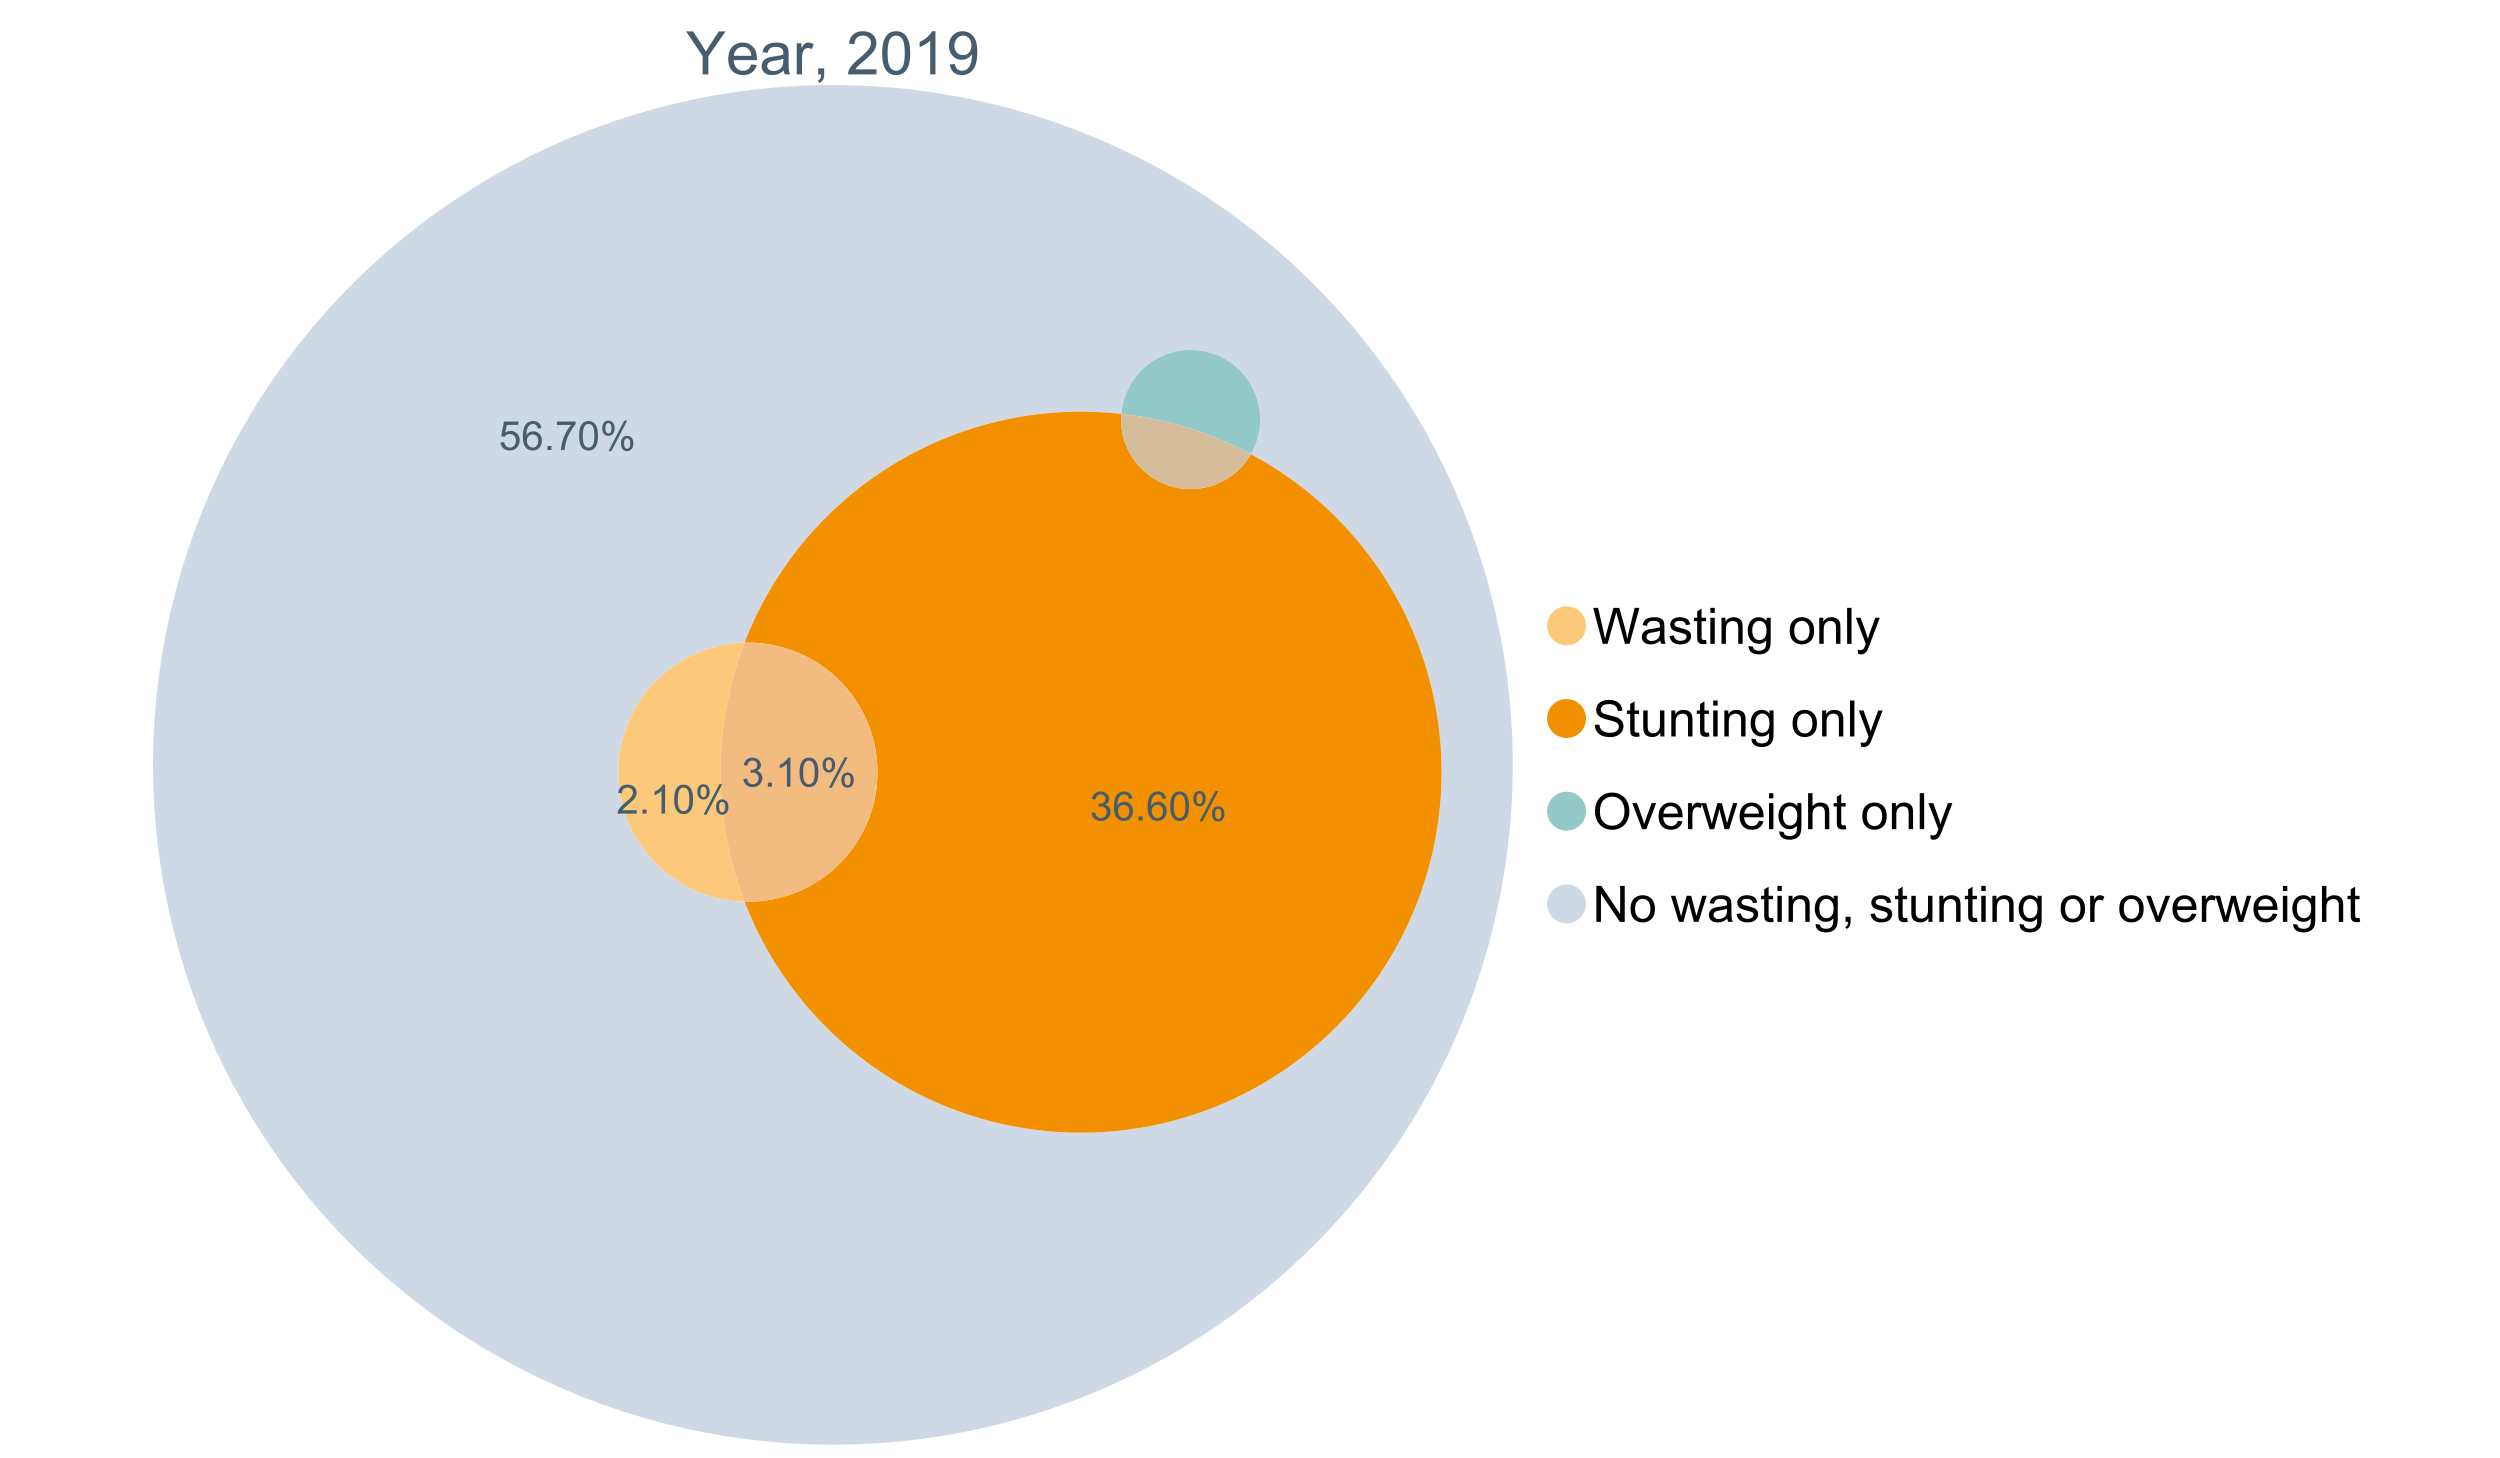 <?xml version="1.0" encoding="UTF-8"?>
<svg xmlns="http://www.w3.org/2000/svg" xmlns:xlink="http://www.w3.org/1999/xlink" width="1234.286pt" height="720pt" viewBox="0 0 1234.286 720" version="1.1">
<defs>
<g>
<symbol overflow="visible" id="glyph0-0">
<path style="stroke:none;" d="M 8.27 0 L 8.27 -8.996 L 0.086 -21.234 L 3.504 -21.234 L 7.691 -14.832 C 8.461 -13.633 9.18 -12.438 9.852 -11.242 C 10.484 -12.348 11.258 -13.598 12.168 -14.992 L 16.281 -21.234 L 19.555 -21.234 L 11.082 -8.996 L 11.082 0 Z M 8.27 0 "/>
</symbol>
<symbol overflow="visible" id="glyph0-1">
<path style="stroke:none;" d="M 12.488 -4.953 L 15.18 -4.621 C 14.754 -3.043 13.969 -1.82 12.82 -0.953 C 11.672 -0.086 10.203 0.344 8.418 0.348 C 6.164 0.344 4.379 -0.344 3.062 -1.73 C 1.742 -3.113 1.082 -5.059 1.086 -7.562 C 1.082 -10.148 1.75 -12.156 3.086 -13.586 C 4.418 -15.012 6.145 -15.727 8.27 -15.73 C 10.324 -15.727 12.008 -15.027 13.312 -13.629 C 14.617 -12.23 15.27 -10.262 15.27 -7.723 C 15.27 -7.566 15.262 -7.332 15.254 -7.027 L 3.781 -7.027 C 3.875 -5.332 4.355 -4.039 5.215 -3.145 C 6.074 -2.242 7.145 -1.793 8.43 -1.797 C 9.383 -1.793 10.199 -2.043 10.879 -2.551 C 11.555 -3.051 12.09 -3.852 12.488 -4.953 Z M 3.926 -9.168 L 12.516 -9.168 C 12.398 -10.461 12.07 -11.434 11.531 -12.082 C 10.699 -13.082 9.621 -13.582 8.301 -13.586 C 7.102 -13.582 6.094 -13.18 5.277 -12.383 C 4.461 -11.578 4.012 -10.508 3.926 -9.168 Z M 3.926 -9.168 "/>
</symbol>
<symbol overflow="visible" id="glyph0-2">
<path style="stroke:none;" d="M 11.992 -1.898 C 11.027 -1.078 10.098 -0.496 9.207 -0.16 C 8.309 0.18 7.352 0.344 6.332 0.348 C 4.641 0.344 3.34 -0.066 2.434 -0.891 C 1.52 -1.715 1.066 -2.77 1.07 -4.055 C 1.066 -4.809 1.238 -5.496 1.586 -6.121 C 1.926 -6.742 2.375 -7.242 2.934 -7.617 C 3.484 -7.992 4.109 -8.277 4.809 -8.473 C 5.32 -8.605 6.094 -8.734 7.125 -8.867 C 9.23 -9.113 10.781 -9.414 11.777 -9.762 C 11.785 -10.121 11.789 -10.348 11.793 -10.445 C 11.789 -11.504 11.543 -12.25 11.051 -12.688 C 10.387 -13.273 9.395 -13.57 8.082 -13.574 C 6.852 -13.57 5.949 -13.355 5.367 -12.93 C 4.781 -12.496 4.348 -11.734 4.07 -10.648 L 1.52 -10.996 C 1.746 -12.086 2.129 -12.965 2.664 -13.637 C 3.191 -14.305 3.961 -14.824 4.969 -15.188 C 5.973 -15.547 7.137 -15.727 8.461 -15.73 C 9.773 -15.727 10.84 -15.57 11.66 -15.266 C 12.48 -14.953 13.082 -14.566 13.469 -14.102 C 13.855 -13.629 14.125 -13.039 14.281 -12.328 C 14.367 -11.883 14.414 -11.078 14.414 -9.922 L 14.414 -6.445 C 14.414 -4.02 14.469 -2.484 14.578 -1.844 C 14.688 -1.199 14.906 -0.586 15.238 0 L 12.516 0 C 12.242 -0.539 12.066 -1.172 11.992 -1.898 Z M 11.777 -7.723 C 10.828 -7.332 9.406 -7 7.52 -6.734 C 6.441 -6.578 5.684 -6.406 5.242 -6.215 C 4.797 -6.02 4.453 -5.738 4.215 -5.367 C 3.969 -4.992 3.848 -4.578 3.852 -4.129 C 3.848 -3.43 4.113 -2.852 4.641 -2.391 C 5.168 -1.926 5.938 -1.691 6.953 -1.695 C 7.957 -1.691 8.852 -1.91 9.633 -2.352 C 10.414 -2.789 10.988 -3.391 11.355 -4.156 C 11.637 -4.742 11.777 -5.613 11.777 -6.766 Z M 11.777 -7.723 "/>
</symbol>
<symbol overflow="visible" id="glyph0-3">
<path style="stroke:none;" d="M 1.926 0 L 1.926 -15.383 L 4.273 -15.383 L 4.273 -13.051 C 4.867 -14.137 5.422 -14.855 5.93 -15.207 C 6.438 -15.551 6.996 -15.727 7.605 -15.73 C 8.48 -15.727 9.371 -15.445 10.285 -14.891 L 9.387 -12.473 C 8.746 -12.848 8.109 -13.035 7.477 -13.039 C 6.906 -13.035 6.391 -12.863 5.938 -12.523 C 5.48 -12.176 5.16 -11.703 4.969 -11.098 C 4.68 -10.168 4.535 -9.152 4.535 -8.055 L 4.535 0 Z M 1.926 0 "/>
</symbol>
<symbol overflow="visible" id="glyph0-4">
<path style="stroke:none;" d="M 2.637 0 L 2.637 -2.969 L 5.605 -2.969 L 5.605 0 C 5.602 1.09 5.406 1.969 5.023 2.641 C 4.633 3.309 4.023 3.828 3.188 4.199 L 2.461 3.086 C 3.012 2.84 3.418 2.484 3.68 2.02 C 3.938 1.547 4.082 0.875 4.113 0 Z M 2.637 0 "/>
</symbol>
<symbol overflow="visible" id="glyph0-5">
<path style="stroke:none;" d=""/>
</symbol>
<symbol overflow="visible" id="glyph0-6">
<path style="stroke:none;" d="M 14.934 -2.508 L 14.934 0 L 0.898 0 C 0.875 -0.625 0.977 -1.227 1.203 -1.812 C 1.555 -2.766 2.129 -3.707 2.918 -4.637 C 3.703 -5.559 4.84 -6.633 6.332 -7.852 C 8.637 -9.742 10.195 -11.238 11.008 -12.348 C 11.816 -13.449 12.223 -14.496 12.227 -15.484 C 12.223 -16.516 11.852 -17.387 11.117 -18.098 C 10.375 -18.805 9.414 -19.16 8.227 -19.164 C 6.969 -19.16 5.965 -18.785 5.215 -18.035 C 4.461 -17.281 4.078 -16.238 4.07 -14.906 L 1.391 -15.18 C 1.57 -17.176 2.262 -18.699 3.461 -19.75 C 4.656 -20.797 6.266 -21.32 8.285 -21.324 C 10.324 -21.32 11.938 -20.758 13.125 -19.629 C 14.312 -18.496 14.906 -17.094 14.906 -15.426 C 14.906 -14.574 14.73 -13.738 14.383 -12.922 C 14.035 -12.098 13.457 -11.234 12.652 -10.328 C 11.844 -9.418 10.504 -8.172 8.633 -6.59 C 7.062 -5.273 6.059 -4.383 5.617 -3.918 C 5.172 -3.445 4.805 -2.977 4.52 -2.508 Z M 14.934 -2.508 "/>
</symbol>
<symbol overflow="visible" id="glyph0-7">
<path style="stroke:none;" d="M 1.23 -10.473 C 1.23 -12.98 1.488 -15.004 2.004 -16.535 C 2.52 -18.066 3.285 -19.246 4.309 -20.078 C 5.324 -20.906 6.609 -21.32 8.156 -21.324 C 9.293 -21.32 10.289 -21.09 11.152 -20.633 C 12.008 -20.172 12.719 -19.512 13.281 -18.648 C 13.84 -17.785 14.281 -16.734 14.602 -15.492 C 14.918 -14.25 15.074 -12.574 15.078 -10.473 C 15.074 -7.977 14.82 -5.965 14.309 -4.438 C 13.797 -2.906 13.031 -1.727 12.016 -0.891 C 10.996 -0.055 9.711 0.363 8.156 0.363 C 6.109 0.363 4.5 -0.371 3.332 -1.84 C 1.93 -3.605 1.23 -6.48 1.23 -10.473 Z M 3.91 -10.473 C 3.906 -6.98 4.316 -4.66 5.133 -3.512 C 5.949 -2.355 6.957 -1.781 8.156 -1.781 C 9.352 -1.781 10.355 -2.359 11.176 -3.52 C 11.988 -4.676 12.398 -6.992 12.398 -10.473 C 12.398 -13.965 11.988 -16.289 11.176 -17.441 C 10.355 -18.586 9.34 -19.16 8.125 -19.164 C 6.926 -19.16 5.969 -18.652 5.258 -17.645 C 4.355 -16.348 3.906 -13.957 3.91 -10.473 Z M 3.91 -10.473 "/>
</symbol>
<symbol overflow="visible" id="glyph0-8">
<path style="stroke:none;" d="M 11.051 0 L 8.445 0 L 8.445 -16.613 C 7.812 -16.012 6.988 -15.414 5.973 -14.82 C 4.949 -14.219 4.035 -13.77 3.23 -13.473 L 3.23 -15.992 C 4.684 -16.672 5.961 -17.504 7.055 -18.48 C 8.145 -19.457 8.914 -20.402 9.371 -21.324 L 11.051 -21.324 Z M 11.051 0 "/>
</symbol>
<symbol overflow="visible" id="glyph0-9">
<path style="stroke:none;" d="M 1.621 -4.91 L 4.129 -5.141 C 4.336 -3.961 4.742 -3.109 5.344 -2.578 C 5.941 -2.047 6.707 -1.781 7.648 -1.781 C 8.445 -1.781 9.148 -1.965 9.754 -2.332 C 10.355 -2.699 10.852 -3.188 11.238 -3.801 C 11.625 -4.414 11.949 -5.242 12.211 -6.285 C 12.469 -7.328 12.598 -8.391 12.602 -9.473 C 12.598 -9.586 12.594 -9.762 12.59 -9.996 C 12.062 -9.164 11.348 -8.488 10.449 -7.973 C 9.543 -7.453 8.566 -7.195 7.52 -7.199 C 5.758 -7.195 4.27 -7.832 3.055 -9.109 C 1.836 -10.383 1.23 -12.062 1.23 -14.152 C 1.23 -16.301 1.863 -18.035 3.133 -19.352 C 4.402 -20.664 5.996 -21.32 7.91 -21.324 C 9.289 -21.32 10.551 -20.949 11.695 -20.207 C 12.84 -19.461 13.707 -18.402 14.305 -17.027 C 14.895 -15.652 15.191 -13.66 15.195 -11.051 C 15.191 -8.336 14.898 -6.176 14.312 -4.57 C 13.723 -2.961 12.848 -1.734 11.684 -0.898 C 10.52 -0.055 9.152 0.363 7.59 0.363 C 5.926 0.363 4.57 -0.098 3.52 -1.02 C 2.465 -1.941 1.832 -3.238 1.621 -4.91 Z M 12.297 -14.281 C 12.293 -15.773 11.895 -16.961 11.102 -17.844 C 10.301 -18.719 9.344 -19.16 8.227 -19.164 C 7.066 -19.16 6.055 -18.688 5.199 -17.742 C 4.336 -16.797 3.906 -15.57 3.91 -14.066 C 3.906 -12.711 4.316 -11.613 5.133 -10.77 C 5.949 -9.926 6.957 -9.504 8.156 -9.504 C 9.359 -9.504 10.348 -9.926 11.129 -10.77 C 11.902 -11.613 12.293 -12.781 12.297 -14.281 Z M 12.297 -14.281 "/>
</symbol>
<symbol overflow="visible" id="glyph1-0">
<path style="stroke:none;" d="M 5.016 0 L 0.305 -17.758 L 2.715 -17.758 L 5.414 -6.117 C 5.703 -4.898 5.953 -3.688 6.164 -2.484 C 6.617 -4.379 6.883 -5.473 6.965 -5.766 L 10.344 -17.758 L 13.18 -17.758 L 15.723 -8.77 C 16.355 -6.539 16.816 -4.445 17.102 -2.484 C 17.324 -3.605 17.621 -4.891 17.988 -6.348 L 20.773 -17.758 L 23.133 -17.758 L 18.266 0 L 16 0 L 12.258 -13.527 C 11.941 -14.656 11.754 -15.352 11.699 -15.613 C 11.512 -14.797 11.34 -14.102 11.18 -13.527 L 7.414 0 Z M 5.016 0 "/>
</symbol>
<symbol overflow="visible" id="glyph1-1">
<path style="stroke:none;" d="M 10.027 -1.586 C 9.215 -0.898 8.438 -0.414 7.695 -0.133 C 6.945 0.148 6.145 0.285 5.293 0.289 C 3.875 0.285 2.789 -0.055 2.031 -0.746 C 1.27 -1.434 0.891 -2.316 0.895 -3.391 C 0.891 -4.02 1.035 -4.594 1.324 -5.117 C 1.613 -5.633 1.988 -6.051 2.453 -6.371 C 2.914 -6.684 3.438 -6.922 4.02 -7.086 C 4.449 -7.195 5.094 -7.305 5.961 -7.414 C 7.715 -7.617 9.012 -7.867 9.848 -8.164 C 9.852 -8.461 9.855 -8.652 9.859 -8.734 C 9.855 -9.621 9.648 -10.246 9.242 -10.609 C 8.68 -11.098 7.852 -11.344 6.758 -11.348 C 5.727 -11.344 4.969 -11.164 4.484 -10.809 C 3.992 -10.445 3.633 -9.809 3.402 -8.902 L 1.273 -9.191 C 1.461 -10.102 1.781 -10.84 2.227 -11.402 C 2.672 -11.965 3.312 -12.395 4.152 -12.699 C 4.992 -12.996 5.965 -13.148 7.074 -13.152 C 8.168 -13.148 9.062 -13.02 9.75 -12.766 C 10.438 -12.504 10.941 -12.18 11.266 -11.789 C 11.586 -11.398 11.812 -10.902 11.941 -10.309 C 12.012 -9.934 12.047 -9.266 12.051 -8.297 L 12.051 -5.391 C 12.047 -3.363 12.094 -2.078 12.191 -1.543 C 12.281 -1.004 12.465 -0.492 12.742 0 L 10.465 0 C 10.238 -0.453 10.09 -0.98 10.027 -1.586 Z M 9.848 -6.457 C 9.055 -6.133 7.867 -5.855 6.285 -5.633 C 5.387 -5.5 4.754 -5.355 4.383 -5.195 C 4.012 -5.031 3.723 -4.793 3.523 -4.484 C 3.32 -4.172 3.223 -3.828 3.223 -3.453 C 3.223 -2.867 3.441 -2.383 3.883 -1.996 C 4.32 -1.609 4.965 -1.418 5.812 -1.418 C 6.652 -1.418 7.398 -1.602 8.055 -1.969 C 8.707 -2.336 9.188 -2.836 9.496 -3.477 C 9.727 -3.965 9.844 -4.691 9.848 -5.656 Z M 9.848 -6.457 "/>
</symbol>
<symbol overflow="visible" id="glyph1-2">
<path style="stroke:none;" d="M 0.762 -3.84 L 2.918 -4.18 C 3.039 -3.312 3.375 -2.652 3.93 -2.191 C 4.48 -1.73 5.254 -1.5 6.25 -1.5 C 7.246 -1.5 7.988 -1.703 8.477 -2.113 C 8.961 -2.52 9.203 -3 9.207 -3.551 C 9.203 -4.043 8.988 -4.43 8.562 -4.711 C 8.258 -4.906 7.516 -5.152 6.336 -5.449 C 4.734 -5.852 3.625 -6.199 3.008 -6.496 C 2.387 -6.789 1.918 -7.199 1.602 -7.723 C 1.281 -8.242 1.125 -8.816 1.125 -9.449 C 1.125 -10.02 1.254 -10.551 1.52 -11.039 C 1.777 -11.527 2.137 -11.934 2.594 -12.258 C 2.93 -12.508 3.391 -12.719 3.977 -12.891 C 4.559 -13.062 5.188 -13.148 5.863 -13.152 C 6.867 -13.148 7.754 -13.004 8.52 -12.715 C 9.281 -12.426 9.844 -12.031 10.207 -11.535 C 10.57 -11.039 10.82 -10.375 10.961 -9.543 L 8.828 -9.254 C 8.73 -9.91 8.449 -10.426 7.988 -10.801 C 7.52 -11.168 6.863 -11.355 6.02 -11.359 C 5.016 -11.355 4.301 -11.191 3.875 -10.863 C 3.445 -10.531 3.234 -10.145 3.234 -9.703 C 3.234 -9.418 3.32 -9.16 3.5 -8.938 C 3.672 -8.699 3.953 -8.508 4.336 -8.355 C 4.555 -8.273 5.195 -8.086 6.262 -7.801 C 7.801 -7.387 8.875 -7.051 9.488 -6.789 C 10.094 -6.523 10.574 -6.141 10.922 -5.645 C 11.27 -5.141 11.441 -4.52 11.445 -3.777 C 11.441 -3.047 11.23 -2.363 10.809 -1.723 C 10.383 -1.082 9.773 -0.586 8.977 -0.234 C 8.176 0.113 7.27 0.285 6.262 0.289 C 4.586 0.285 3.312 -0.059 2.438 -0.75 C 1.562 -1.445 1.004 -2.473 0.762 -3.84 Z M 0.762 -3.84 "/>
</symbol>
<symbol overflow="visible" id="glyph1-3">
<path style="stroke:none;" d="M 6.395 -1.949 L 6.711 -0.023 C 6.094 0.102 5.547 0.164 5.062 0.168 C 4.27 0.164 3.652 0.043 3.219 -0.207 C 2.781 -0.453 2.477 -0.781 2.301 -1.191 C 2.121 -1.598 2.031 -2.457 2.035 -3.766 L 2.035 -11.168 L 0.438 -11.168 L 0.438 -12.863 L 2.035 -12.863 L 2.035 -16.047 L 4.203 -17.355 L 4.203 -12.863 L 6.395 -12.863 L 6.395 -11.168 L 4.203 -11.168 L 4.203 -3.645 C 4.199 -3.023 4.238 -2.621 4.316 -2.445 C 4.391 -2.266 4.516 -2.125 4.691 -2.023 C 4.863 -1.914 5.113 -1.863 5.438 -1.867 C 5.68 -1.863 5.996 -1.891 6.395 -1.949 Z M 6.395 -1.949 "/>
</symbol>
<symbol overflow="visible" id="glyph1-4">
<path style="stroke:none;" d="M 1.648 -15.25 L 1.648 -17.758 L 3.828 -17.758 L 3.828 -15.25 Z M 1.648 0 L 1.648 -12.863 L 3.828 -12.863 L 3.828 0 Z M 1.648 0 "/>
</symbol>
<symbol overflow="visible" id="glyph1-5">
<path style="stroke:none;" d="M 1.637 0 L 1.637 -12.863 L 3.598 -12.863 L 3.598 -11.035 C 4.543 -12.441 5.906 -13.148 7.691 -13.152 C 8.465 -13.148 9.176 -13.008 9.828 -12.734 C 10.477 -12.453 10.965 -12.09 11.289 -11.637 C 11.609 -11.184 11.836 -10.645 11.965 -10.027 C 12.043 -9.621 12.082 -8.918 12.086 -7.91 L 12.086 0 L 9.906 0 L 9.906 -7.824 C 9.902 -8.707 9.816 -9.371 9.652 -9.816 C 9.48 -10.254 9.18 -10.605 8.75 -10.871 C 8.312 -11.129 7.809 -11.262 7.23 -11.266 C 6.301 -11.262 5.5 -10.965 4.828 -10.379 C 4.152 -9.785 3.812 -8.668 3.816 -7.023 L 3.816 0 Z M 1.637 0 "/>
</symbol>
<symbol overflow="visible" id="glyph1-6">
<path style="stroke:none;" d="M 1.234 1.066 L 3.355 1.379 C 3.441 2.031 3.688 2.508 4.094 2.809 C 4.633 3.207 5.371 3.41 6.309 3.414 C 7.316 3.41 8.098 3.207 8.648 2.809 C 9.195 2.402 9.566 1.84 9.762 1.113 C 9.875 0.668 9.926 -0.262 9.918 -1.684 C 8.965 -0.559 7.777 0 6.359 0 C 4.586 0 3.219 -0.637 2.254 -1.914 C 1.281 -3.188 0.797 -4.719 0.801 -6.504 C 0.797 -7.73 1.02 -8.859 1.465 -9.898 C 1.91 -10.934 2.555 -11.738 3.398 -12.305 C 4.242 -12.867 5.23 -13.148 6.371 -13.152 C 7.887 -13.148 9.141 -12.535 10.125 -11.312 L 10.125 -12.863 L 12.137 -12.863 L 12.137 -1.742 C 12.133 0.258 11.93 1.672 11.523 2.512 C 11.113 3.344 10.469 4.004 9.586 4.492 C 8.703 4.973 7.613 5.215 6.324 5.219 C 4.785 5.215 3.547 4.871 2.602 4.184 C 1.656 3.492 1.199 2.453 1.234 1.066 Z M 3.039 -6.66 C 3.035 -4.969 3.371 -3.738 4.043 -2.965 C 4.715 -2.191 5.555 -1.805 6.566 -1.805 C 7.562 -1.805 8.402 -2.188 9.082 -2.961 C 9.762 -3.727 10.102 -4.938 10.102 -6.59 C 10.102 -8.16 9.75 -9.348 9.055 -10.148 C 8.352 -10.945 7.512 -11.344 6.527 -11.348 C 5.559 -11.344 4.734 -10.949 4.055 -10.168 C 3.375 -9.379 3.035 -8.211 3.039 -6.66 Z M 3.039 -6.66 "/>
</symbol>
<symbol overflow="visible" id="glyph1-7">
<path style="stroke:none;" d=""/>
</symbol>
<symbol overflow="visible" id="glyph1-8">
<path style="stroke:none;" d="M 0.824 -6.43 C 0.82 -8.809 1.48 -10.574 2.809 -11.723 C 3.91 -12.672 5.262 -13.148 6.855 -13.152 C 8.621 -13.148 10.066 -12.57 11.191 -11.414 C 12.312 -10.254 12.871 -8.652 12.875 -6.613 C 12.871 -4.953 12.625 -3.652 12.129 -2.707 C 11.633 -1.758 10.91 -1.02 9.961 -0.496 C 9.012 0.027 7.977 0.285 6.855 0.289 C 5.055 0.285 3.598 -0.289 2.488 -1.441 C 1.375 -2.594 0.82 -4.254 0.824 -6.43 Z M 3.062 -6.43 C 3.059 -4.781 3.418 -3.551 4.141 -2.73 C 4.855 -1.91 5.762 -1.5 6.855 -1.5 C 7.934 -1.5 8.832 -1.91 9.555 -2.734 C 10.27 -3.559 10.629 -4.816 10.633 -6.504 C 10.629 -8.094 10.266 -9.297 9.547 -10.117 C 8.82 -10.934 7.926 -11.344 6.855 -11.348 C 5.762 -11.344 4.855 -10.938 4.141 -10.125 C 3.418 -9.309 3.059 -8.074 3.062 -6.43 Z M 3.062 -6.43 "/>
</symbol>
<symbol overflow="visible" id="glyph1-9">
<path style="stroke:none;" d="M 1.586 0 L 1.586 -17.758 L 3.766 -17.758 L 3.766 0 Z M 1.586 0 "/>
</symbol>
<symbol overflow="visible" id="glyph1-10">
<path style="stroke:none;" d="M 1.539 4.953 L 1.297 2.906 C 1.77 3.035 2.188 3.098 2.543 3.102 C 3.027 3.098 3.414 3.02 3.703 2.859 C 3.992 2.695 4.23 2.469 4.422 2.18 C 4.555 1.961 4.777 1.418 5.086 0.559 C 5.125 0.434 5.188 0.258 5.281 0.023 L 0.398 -12.863 L 2.75 -12.863 L 5.426 -5.414 C 5.77 -4.469 6.078 -3.473 6.359 -2.434 C 6.605 -3.434 6.906 -4.414 7.254 -5.367 L 10.004 -12.863 L 12.184 -12.863 L 7.293 0.219 C 6.766 1.625 6.355 2.598 6.066 3.137 C 5.676 3.852 5.234 4.379 4.734 4.715 C 4.234 5.047 3.637 5.215 2.941 5.219 C 2.52 5.215 2.051 5.125 1.539 4.953 Z M 1.539 4.953 "/>
</symbol>
<symbol overflow="visible" id="glyph1-11">
<path style="stroke:none;" d="M 1.113 -5.703 L 3.332 -5.898 C 3.434 -5.008 3.676 -4.277 4.062 -3.711 C 4.445 -3.141 5.043 -2.684 5.852 -2.332 C 6.656 -1.98 7.562 -1.805 8.574 -1.805 C 9.465 -1.805 10.258 -1.938 10.949 -2.203 C 11.633 -2.469 12.145 -2.832 12.48 -3.301 C 12.816 -3.762 12.984 -4.27 12.984 -4.82 C 12.984 -5.375 12.82 -5.859 12.5 -6.277 C 12.172 -6.691 11.641 -7.043 10.902 -7.328 C 10.422 -7.512 9.367 -7.801 7.738 -8.191 C 6.105 -8.582 4.965 -8.949 4.312 -9.301 C 3.461 -9.742 2.828 -10.293 2.414 -10.953 C 2 -11.609 1.793 -12.348 1.793 -13.164 C 1.793 -14.059 2.047 -14.898 2.555 -15.68 C 3.062 -16.457 3.805 -17.047 4.785 -17.453 C 5.758 -17.855 6.844 -18.059 8.043 -18.059 C 9.355 -18.059 10.516 -17.844 11.523 -17.422 C 12.527 -16.996 13.301 -16.375 13.844 -15.551 C 14.383 -14.727 14.672 -13.793 14.715 -12.754 L 12.465 -12.586 C 12.34 -13.707 11.93 -14.555 11.234 -15.129 C 10.531 -15.699 9.5 -15.984 8.141 -15.988 C 6.715 -15.984 5.68 -15.723 5.031 -15.207 C 4.379 -14.684 4.055 -14.059 4.059 -13.324 C 4.055 -12.684 4.285 -12.156 4.746 -11.75 C 5.199 -11.336 6.379 -10.914 8.289 -10.484 C 10.199 -10.047 11.512 -9.672 12.223 -9.352 C 13.254 -8.875 14.016 -8.27 14.508 -7.539 C 15 -6.809 15.246 -5.969 15.25 -5.016 C 15.246 -4.07 14.977 -3.18 14.438 -2.344 C 13.895 -1.508 13.117 -0.855 12.105 -0.391 C 11.09 0.074 9.949 0.305 8.684 0.305 C 7.074 0.305 5.727 0.07 4.645 -0.398 C 3.555 -0.867 2.703 -1.57 2.09 -2.512 C 1.469 -3.453 1.145 -4.516 1.113 -5.703 Z M 1.113 -5.703 "/>
</symbol>
<symbol overflow="visible" id="glyph1-12">
<path style="stroke:none;" d="M 10.066 0 L 10.066 -1.891 C 9.062 -0.438 7.699 0.285 5.984 0.289 C 5.219 0.285 4.512 0.145 3.855 -0.145 C 3.199 -0.434 2.711 -0.801 2.391 -1.242 C 2.07 -1.68 1.844 -2.219 1.719 -2.859 C 1.625 -3.285 1.582 -3.961 1.586 -4.895 L 1.586 -12.863 L 3.766 -12.863 L 3.766 -5.73 C 3.762 -4.59 3.805 -3.82 3.898 -3.426 C 4.031 -2.852 4.324 -2.402 4.77 -2.074 C 5.215 -1.746 5.762 -1.582 6.418 -1.586 C 7.07 -1.582 7.688 -1.75 8.262 -2.09 C 8.832 -2.422 9.234 -2.879 9.477 -3.457 C 9.711 -4.035 9.832 -4.871 9.836 -5.973 L 9.836 -12.863 L 12.016 -12.863 L 12.016 0 Z M 10.066 0 "/>
</symbol>
<symbol overflow="visible" id="glyph1-13">
<path style="stroke:none;" d="M 1.199 -8.648 C 1.195 -11.594 1.984 -13.898 3.57 -15.57 C 5.148 -17.234 7.195 -18.07 9.703 -18.07 C 11.34 -18.07 12.816 -17.676 14.133 -16.895 C 15.449 -16.109 16.453 -15.02 17.145 -13.621 C 17.832 -12.219 18.176 -10.629 18.18 -8.855 C 18.176 -7.051 17.812 -5.441 17.09 -4.02 C 16.359 -2.598 15.328 -1.52 14 -0.793 C 12.664 -0.059 11.23 0.305 9.691 0.305 C 8.02 0.305 6.523 -0.098 5.207 -0.906 C 3.891 -1.715 2.895 -2.816 2.215 -4.215 C 1.535 -5.605 1.195 -7.086 1.199 -8.648 Z M 3.621 -8.613 C 3.621 -6.473 4.195 -4.785 5.348 -3.555 C 6.496 -2.32 7.938 -1.703 9.676 -1.707 C 11.441 -1.703 12.898 -2.324 14.043 -3.57 C 15.184 -4.812 15.754 -6.578 15.758 -8.867 C 15.754 -10.309 15.512 -11.57 15.023 -12.652 C 14.535 -13.727 13.82 -14.562 12.879 -15.156 C 11.938 -15.746 10.883 -16.043 9.715 -16.047 C 8.051 -16.043 6.617 -15.473 5.418 -14.332 C 4.219 -13.191 3.621 -11.285 3.621 -8.613 Z M 3.621 -8.613 "/>
</symbol>
<symbol overflow="visible" id="glyph1-14">
<path style="stroke:none;" d="M 5.207 0 L 0.316 -12.863 L 2.617 -12.863 L 5.379 -5.16 C 5.676 -4.328 5.949 -3.465 6.203 -2.566 C 6.395 -3.246 6.664 -4.062 7.012 -5.016 L 9.871 -12.863 L 12.113 -12.863 L 7.242 0 Z M 5.207 0 "/>
</symbol>
<symbol overflow="visible" id="glyph1-15">
<path style="stroke:none;" d="M 10.441 -4.141 L 12.695 -3.863 C 12.336 -2.543 11.676 -1.523 10.719 -0.801 C 9.754 -0.074 8.527 0.285 7.039 0.289 C 5.152 0.285 3.66 -0.289 2.562 -1.445 C 1.457 -2.602 0.906 -4.227 0.91 -6.324 C 0.906 -8.484 1.465 -10.164 2.578 -11.359 C 3.691 -12.551 5.137 -13.148 6.914 -13.152 C 8.633 -13.148 10.035 -12.562 11.129 -11.395 C 12.215 -10.223 12.762 -8.578 12.766 -6.457 C 12.762 -6.324 12.758 -6.129 12.754 -5.875 L 3.16 -5.875 C 3.238 -4.457 3.641 -3.375 4.359 -2.625 C 5.078 -1.875 5.973 -1.5 7.051 -1.5 C 7.848 -1.5 8.531 -1.707 9.098 -2.129 C 9.66 -2.547 10.109 -3.219 10.441 -4.141 Z M 3.281 -7.668 L 10.465 -7.668 C 10.367 -8.746 10.09 -9.559 9.641 -10.102 C 8.941 -10.938 8.043 -11.355 6.941 -11.359 C 5.938 -11.355 5.094 -11.02 4.414 -10.355 C 3.727 -9.684 3.352 -8.789 3.281 -7.668 Z M 3.281 -7.668 "/>
</symbol>
<symbol overflow="visible" id="glyph1-16">
<path style="stroke:none;" d="M 1.609 0 L 1.609 -12.863 L 3.574 -12.863 L 3.574 -10.914 C 4.074 -11.824 4.535 -12.426 4.961 -12.715 C 5.383 -13.004 5.848 -13.148 6.359 -13.152 C 7.09 -13.148 7.836 -12.914 8.598 -12.453 L 7.848 -10.43 C 7.312 -10.742 6.781 -10.898 6.25 -10.902 C 5.77 -10.898 5.34 -10.754 4.965 -10.469 C 4.582 -10.18 4.312 -9.781 4.156 -9.277 C 3.91 -8.496 3.789 -7.648 3.793 -6.734 L 3.793 0 Z M 1.609 0 "/>
</symbol>
<symbol overflow="visible" id="glyph1-17">
<path style="stroke:none;" d="M 4.008 0 L 0.074 -12.863 L 2.324 -12.863 L 4.371 -5.438 L 5.137 -2.676 C 5.164 -2.812 5.387 -3.695 5.801 -5.328 L 7.848 -12.863 L 10.09 -12.863 L 12.016 -5.402 L 12.656 -2.941 L 13.395 -5.426 L 15.602 -12.863 L 17.719 -12.863 L 13.699 0 L 11.434 0 L 9.387 -7.703 L 8.891 -9.895 L 6.285 0 Z M 4.008 0 "/>
</symbol>
<symbol overflow="visible" id="glyph1-18">
<path style="stroke:none;" d="M 1.637 0 L 1.637 -17.758 L 3.816 -17.758 L 3.816 -11.387 C 4.828 -12.559 6.113 -13.148 7.668 -13.152 C 8.617 -13.148 9.445 -12.961 10.148 -12.59 C 10.852 -12.211 11.352 -11.691 11.656 -11.031 C 11.957 -10.367 12.109 -9.406 12.113 -8.152 L 12.113 0 L 9.934 0 L 9.934 -8.152 C 9.93 -9.238 9.695 -10.031 9.223 -10.531 C 8.75 -11.023 8.082 -11.273 7.219 -11.277 C 6.57 -11.273 5.961 -11.105 5.395 -10.773 C 4.824 -10.434 4.418 -9.98 4.18 -9.41 C 3.934 -8.836 3.812 -8.043 3.816 -7.039 L 3.816 0 Z M 1.637 0 "/>
</symbol>
<symbol overflow="visible" id="glyph1-19">
<path style="stroke:none;" d="M 1.891 0 L 1.891 -17.758 L 4.301 -17.758 L 13.625 -3.816 L 13.625 -17.758 L 15.879 -17.758 L 15.879 0 L 13.469 0 L 4.141 -13.953 L 4.141 0 Z M 1.891 0 "/>
</symbol>
<symbol overflow="visible" id="glyph1-20">
<path style="stroke:none;" d="M 2.203 0 L 2.203 -2.484 L 4.688 -2.484 L 4.688 0 C 4.688 0.91 4.523 1.645 4.203 2.207 C 3.875 2.766 3.363 3.199 2.664 3.512 L 2.059 2.578 C 2.516 2.375 2.855 2.078 3.074 1.688 C 3.289 1.297 3.41 0.734 3.441 0 Z M 2.203 0 "/>
</symbol>
<symbol overflow="visible" id="glyph2-0">
<path style="stroke:none;" d="M 0.828 -3.738 L 2.668 -3.895 C 2.801 -2.996 3.117 -2.324 3.617 -1.875 C 4.109 -1.422 4.711 -1.195 5.414 -1.199 C 6.258 -1.195 6.969 -1.512 7.555 -2.152 C 8.137 -2.785 8.43 -3.629 8.434 -4.684 C 8.43 -5.68 8.148 -6.469 7.59 -7.051 C 7.027 -7.625 6.293 -7.914 5.387 -7.918 C 4.816 -7.914 4.309 -7.785 3.855 -7.531 C 3.402 -7.273 3.043 -6.941 2.785 -6.535 L 1.141 -6.75 L 2.523 -14.082 L 9.621 -14.082 L 9.621 -12.406 L 3.926 -12.406 L 3.156 -8.57 C 4.012 -9.164 4.91 -9.461 5.852 -9.465 C 7.098 -9.461 8.148 -9.031 9.008 -8.168 C 9.859 -7.305 10.289 -6.195 10.293 -4.84 C 10.289 -3.547 9.914 -2.43 9.164 -1.488 C 8.246 -0.336 6.996 0.238 5.414 0.242 C 4.117 0.238 3.055 -0.121 2.234 -0.848 C 1.41 -1.57 0.941 -2.535 0.828 -3.738 Z M 0.828 -3.738 "/>
</symbol>
<symbol overflow="visible" id="glyph2-1">
<path style="stroke:none;" d="M 9.922 -10.781 L 8.18 -10.645 C 8.023 -11.328 7.801 -11.828 7.52 -12.145 C 7.043 -12.641 6.461 -12.891 5.766 -12.895 C 5.203 -12.891 4.711 -12.734 4.293 -12.426 C 3.742 -12.023 3.309 -11.438 2.988 -10.664 C 2.668 -9.891 2.5 -8.789 2.492 -7.363 C 2.91 -8.004 3.426 -8.48 4.039 -8.793 C 4.648 -9.102 5.289 -9.258 5.961 -9.262 C 7.125 -9.258 8.121 -8.828 8.941 -7.969 C 9.762 -7.109 10.172 -5.996 10.176 -4.637 C 10.172 -3.738 9.98 -2.906 9.598 -2.137 C 9.211 -1.367 8.68 -0.777 8.004 -0.371 C 7.328 0.039 6.562 0.238 5.707 0.242 C 4.246 0.238 3.055 -0.293 2.133 -1.367 C 1.211 -2.438 0.75 -4.211 0.75 -6.68 C 0.75 -9.438 1.258 -11.441 2.277 -12.699 C 3.164 -13.785 4.363 -14.332 5.871 -14.336 C 6.996 -14.332 7.914 -14.016 8.633 -13.391 C 9.348 -12.758 9.777 -11.891 9.922 -10.781 Z M 2.766 -4.625 C 2.766 -4.016 2.891 -3.438 3.148 -2.891 C 3.402 -2.336 3.762 -1.918 4.227 -1.633 C 4.684 -1.34 5.168 -1.195 5.676 -1.199 C 6.414 -1.195 7.051 -1.492 7.586 -2.094 C 8.117 -2.688 8.383 -3.5 8.387 -4.527 C 8.383 -5.512 8.121 -6.289 7.598 -6.859 C 7.07 -7.426 6.406 -7.711 5.609 -7.711 C 4.812 -7.711 4.141 -7.426 3.594 -6.859 C 3.039 -6.289 2.766 -5.543 2.766 -4.625 Z M 2.766 -4.625 "/>
</symbol>
<symbol overflow="visible" id="glyph2-2">
<path style="stroke:none;" d="M 1.812 0 L 1.812 -1.996 L 3.809 -1.996 L 3.809 0 Z M 1.812 0 "/>
</symbol>
<symbol overflow="visible" id="glyph2-3">
<path style="stroke:none;" d="M 0.945 -12.406 L 0.945 -14.09 L 10.188 -14.09 L 10.188 -12.727 C 9.277 -11.758 8.375 -10.473 7.484 -8.871 C 6.586 -7.266 5.898 -5.617 5.414 -3.926 C 5.062 -2.73 4.836 -1.422 4.742 0 L 2.941 0 C 2.957 -1.121 3.176 -2.477 3.602 -4.07 C 4.02 -5.66 4.625 -7.195 5.418 -8.672 C 6.203 -10.148 7.043 -11.391 7.938 -12.406 Z M 0.945 -12.406 "/>
</symbol>
<symbol overflow="visible" id="glyph2-4">
<path style="stroke:none;" d="M 0.828 -7.039 C 0.824 -8.727 1 -10.086 1.348 -11.117 C 1.695 -12.141 2.211 -12.934 2.898 -13.496 C 3.582 -14.051 4.445 -14.332 5.484 -14.336 C 6.25 -14.332 6.922 -14.176 7.5 -13.871 C 8.078 -13.559 8.555 -13.117 8.93 -12.539 C 9.305 -11.957 9.598 -11.246 9.816 -10.414 C 10.027 -9.578 10.137 -8.453 10.137 -7.039 C 10.137 -5.359 9.965 -4.008 9.621 -2.984 C 9.277 -1.953 8.762 -1.16 8.078 -0.598 C 7.391 -0.039 6.527 0.238 5.484 0.242 C 4.105 0.238 3.023 -0.25 2.238 -1.238 C 1.297 -2.422 0.824 -4.355 0.828 -7.039 Z M 2.629 -7.039 C 2.625 -4.691 2.898 -3.133 3.449 -2.359 C 3.996 -1.582 4.676 -1.195 5.484 -1.199 C 6.289 -1.195 6.965 -1.586 7.512 -2.367 C 8.059 -3.145 8.332 -4.699 8.336 -7.039 C 8.332 -9.387 8.059 -10.949 7.512 -11.723 C 6.965 -12.492 6.281 -12.879 5.465 -12.883 C 4.656 -12.879 4.012 -12.539 3.535 -11.863 C 2.926 -10.988 2.625 -9.379 2.629 -7.039 Z M 2.629 -7.039 "/>
</symbol>
<symbol overflow="visible" id="glyph2-5">
<path style="stroke:none;" d="M 1.16 -10.848 C 1.16 -11.863 1.414 -12.73 1.93 -13.449 C 2.438 -14.16 3.184 -14.52 4.16 -14.52 C 5.055 -14.52 5.793 -14.199 6.383 -13.559 C 6.969 -12.918 7.266 -11.977 7.266 -10.742 C 7.266 -9.531 6.969 -8.602 6.375 -7.949 C 5.781 -7.297 5.047 -6.973 4.18 -6.973 C 3.312 -6.973 2.594 -7.293 2.02 -7.938 C 1.445 -8.578 1.16 -9.547 1.16 -10.848 Z M 4.207 -13.312 C 3.77 -13.312 3.406 -13.121 3.121 -12.746 C 2.828 -12.367 2.684 -11.676 2.688 -10.672 C 2.684 -9.754 2.828 -9.109 3.125 -8.738 C 3.414 -8.363 3.777 -8.18 4.207 -8.18 C 4.648 -8.18 5.012 -8.367 5.301 -8.742 C 5.586 -9.117 5.73 -9.805 5.734 -10.809 C 5.73 -11.727 5.586 -12.375 5.297 -12.75 C 5.004 -13.125 4.641 -13.312 4.207 -13.312 Z M 4.215 0.527 L 12.027 -14.52 L 13.449 -14.52 L 5.668 0.527 Z M 10.391 -3.352 C 10.387 -4.375 10.645 -5.242 11.16 -5.953 C 11.672 -6.664 12.418 -7.02 13.398 -7.02 C 14.293 -7.02 15.035 -6.699 15.625 -6.059 C 16.211 -5.418 16.504 -4.477 16.508 -3.242 C 16.504 -2.031 16.207 -1.102 15.613 -0.449 C 15.016 0.203 14.281 0.527 13.41 0.527 C 12.543 0.527 11.824 0.207 11.25 -0.441 C 10.676 -1.082 10.387 -2.055 10.391 -3.352 Z M 13.449 -5.812 C 13.004 -5.812 12.641 -5.621 12.352 -5.246 C 12.062 -4.867 11.918 -4.18 11.918 -3.176 C 11.918 -2.266 12.062 -1.621 12.355 -1.246 C 12.648 -0.867 13.008 -0.68 13.438 -0.684 C 13.883 -0.68 14.254 -0.867 14.543 -1.246 C 14.832 -1.621 14.977 -2.309 14.977 -3.312 C 14.977 -4.23 14.828 -4.879 14.539 -5.254 C 14.242 -5.625 13.879 -5.812 13.449 -5.812 Z M 13.449 -5.812 "/>
</symbol>
<symbol overflow="visible" id="glyph2-6">
<path style="stroke:none;" d="M 10.039 -1.684 L 10.039 0 L 0.605 0 C 0.59 -0.422 0.66 -0.828 0.809 -1.219 C 1.047 -1.859 1.43 -2.488 1.961 -3.113 C 2.488 -3.734 3.254 -4.457 4.254 -5.277 C 5.805 -6.547 6.852 -7.555 7.398 -8.301 C 7.941 -9.043 8.215 -9.746 8.219 -10.41 C 8.215 -11.102 7.965 -11.688 7.473 -12.168 C 6.973 -12.641 6.328 -12.879 5.531 -12.883 C 4.688 -12.879 4.012 -12.625 3.504 -12.121 C 2.996 -11.613 2.738 -10.914 2.738 -10.02 L 0.934 -10.207 C 1.055 -11.551 1.52 -12.574 2.328 -13.277 C 3.129 -13.98 4.211 -14.332 5.57 -14.336 C 6.938 -14.332 8.02 -13.953 8.82 -13.195 C 9.617 -12.434 10.02 -11.492 10.02 -10.371 C 10.02 -9.801 9.902 -9.238 9.668 -8.688 C 9.434 -8.133 9.047 -7.551 8.508 -6.941 C 7.965 -6.328 7.062 -5.492 5.805 -4.43 C 4.75 -3.547 4.074 -2.945 3.777 -2.633 C 3.477 -2.312 3.23 -1.996 3.039 -1.684 Z M 10.039 -1.684 "/>
</symbol>
<symbol overflow="visible" id="glyph2-7">
<path style="stroke:none;" d="M 7.43 0 L 5.676 0 L 5.676 -11.172 C 5.25 -10.766 4.695 -10.363 4.016 -9.961 C 3.328 -9.559 2.715 -9.258 2.172 -9.059 L 2.172 -10.75 C 3.148 -11.207 4.004 -11.766 4.742 -12.426 C 5.473 -13.078 5.992 -13.715 6.301 -14.336 L 7.43 -14.336 Z M 7.43 0 "/>
</symbol>
<symbol overflow="visible" id="glyph2-8">
<path style="stroke:none;" d="M 0.836 -3.77 L 2.59 -4.004 C 2.789 -3.004 3.129 -2.289 3.617 -1.855 C 4.098 -1.414 4.688 -1.195 5.387 -1.199 C 6.207 -1.195 6.902 -1.48 7.473 -2.055 C 8.039 -2.621 8.324 -3.328 8.328 -4.18 C 8.324 -4.98 8.062 -5.645 7.539 -6.168 C 7.012 -6.688 6.344 -6.949 5.531 -6.953 C 5.199 -6.949 4.785 -6.883 4.293 -6.758 L 4.488 -8.297 C 4.605 -8.281 4.699 -8.273 4.773 -8.277 C 5.516 -8.273 6.188 -8.469 6.785 -8.859 C 7.383 -9.25 7.68 -9.852 7.684 -10.664 C 7.68 -11.305 7.465 -11.836 7.031 -12.262 C 6.594 -12.68 6.031 -12.891 5.348 -12.895 C 4.664 -12.891 4.094 -12.676 3.641 -12.25 C 3.184 -11.82 2.895 -11.18 2.766 -10.324 L 1.012 -10.633 C 1.227 -11.809 1.715 -12.719 2.473 -13.367 C 3.23 -14.008 4.176 -14.332 5.309 -14.336 C 6.086 -14.332 6.801 -14.164 7.457 -13.832 C 8.109 -13.496 8.609 -13.039 8.961 -12.465 C 9.305 -11.883 9.48 -11.27 9.484 -10.625 C 9.48 -10.004 9.316 -9.441 8.988 -8.938 C 8.656 -8.43 8.164 -8.027 7.52 -7.73 C 8.359 -7.535 9.016 -7.133 9.484 -6.52 C 9.949 -5.906 10.184 -5.137 10.188 -4.215 C 10.184 -2.965 9.73 -1.91 8.824 -1.047 C 7.914 -0.18 6.762 0.25 5.375 0.254 C 4.117 0.25 3.078 -0.121 2.254 -0.867 C 1.422 -1.613 0.949 -2.578 0.836 -3.77 Z M 0.836 -3.77 "/>
</symbol>
</g>
</defs>
<g id="surface26600">
<g style="fill:rgb(27.843%,36.078%,42.745%);fill-opacity:1;">
  <use xlink:href="#glyph0-0" x="338.652" y="36.73"/>
  <use xlink:href="#glyph0-1" x="358.44" y="36.73"/>
  <use xlink:href="#glyph0-2" x="374.939" y="36.73"/>
  <use xlink:href="#glyph0-3" x="391.438" y="36.73"/>
  <use xlink:href="#glyph0-4" x="401.317" y="36.73"/>
  <use xlink:href="#glyph0-5" x="409.56" y="36.73"/>
  <use xlink:href="#glyph0-6" x="417.802" y="36.73"/>
  <use xlink:href="#glyph0-7" x="434.301" y="36.73"/>
  <use xlink:href="#glyph0-8" x="450.8" y="36.73"/>
  <use xlink:href="#glyph0-9" x="467.3" y="36.73"/>
</g>
<path style=" stroke:none;fill-rule:nonzero;fill:rgb(98.824%,78.824%,47.843%);fill-opacity:1;" d="M 783.055 308.984 C 783.055 314.293 778.75 318.598 773.441 318.598 C 768.129 318.598 763.824 314.293 763.824 308.984 C 763.824 303.672 768.129 299.367 773.441 299.367 C 778.75 299.367 783.055 303.672 783.055 308.984 "/>
<g style="fill:rgb(0%,0%,0%);fill-opacity:1;">
  <use xlink:href="#glyph1-0" x="786.273" y="317.863"/>
  <use xlink:href="#glyph1-1" x="809.686" y="317.863"/>
  <use xlink:href="#glyph1-2" x="823.482" y="317.863"/>
  <use xlink:href="#glyph1-3" x="835.885" y="317.863"/>
  <use xlink:href="#glyph1-4" x="842.776" y="317.863"/>
  <use xlink:href="#glyph1-5" x="848.287" y="317.863"/>
  <use xlink:href="#glyph1-6" x="862.083" y="317.863"/>
  <use xlink:href="#glyph1-7" x="875.879" y="317.863"/>
  <use xlink:href="#glyph1-8" x="882.77" y="317.863"/>
  <use xlink:href="#glyph1-5" x="896.566" y="317.863"/>
  <use xlink:href="#glyph1-9" x="910.362" y="317.863"/>
  <use xlink:href="#glyph1-10" x="915.873" y="317.863"/>
</g>
<path style=" stroke:none;fill-rule:nonzero;fill:rgb(95.294%,56.471%,0%);fill-opacity:1;" d="M 783.055 354.738 C 783.055 360.051 778.75 364.355 773.441 364.355 C 768.129 364.355 763.824 360.051 763.824 354.738 C 763.824 349.43 768.129 345.125 773.441 345.125 C 778.75 345.125 783.055 349.43 783.055 354.738 "/>
<g style="fill:rgb(0%,0%,0%);fill-opacity:1;">
  <use xlink:href="#glyph1-11" x="786.273" y="363.617"/>
  <use xlink:href="#glyph1-3" x="802.819" y="363.617"/>
  <use xlink:href="#glyph1-12" x="809.71" y="363.617"/>
  <use xlink:href="#glyph1-5" x="823.506" y="363.617"/>
  <use xlink:href="#glyph1-3" x="837.302" y="363.617"/>
  <use xlink:href="#glyph1-4" x="844.193" y="363.617"/>
  <use xlink:href="#glyph1-5" x="849.704" y="363.617"/>
  <use xlink:href="#glyph1-6" x="863.5" y="363.617"/>
  <use xlink:href="#glyph1-7" x="877.296" y="363.617"/>
  <use xlink:href="#glyph1-8" x="884.188" y="363.617"/>
  <use xlink:href="#glyph1-5" x="897.983" y="363.617"/>
  <use xlink:href="#glyph1-9" x="911.779" y="363.617"/>
  <use xlink:href="#glyph1-10" x="917.29" y="363.617"/>
</g>
<path style=" stroke:none;fill-rule:nonzero;fill:rgb(57.647%,79.216%,78.824%);fill-opacity:1;" d="M 783.055 400.496 C 783.055 405.805 778.75 410.109 773.441 410.109 C 768.129 410.109 763.824 405.805 763.824 400.496 C 763.824 395.188 768.129 390.883 773.441 390.883 C 778.75 390.883 783.055 395.188 783.055 400.496 "/>
<g style="fill:rgb(0%,0%,0%);fill-opacity:1;">
  <use xlink:href="#glyph1-13" x="786.273" y="409.375"/>
  <use xlink:href="#glyph1-14" x="805.568" y="409.375"/>
  <use xlink:href="#glyph1-15" x="817.971" y="409.375"/>
  <use xlink:href="#glyph1-16" x="831.766" y="409.375"/>
  <use xlink:href="#glyph1-17" x="840.027" y="409.375"/>
  <use xlink:href="#glyph1-15" x="857.941" y="409.375"/>
  <use xlink:href="#glyph1-4" x="871.736" y="409.375"/>
  <use xlink:href="#glyph1-6" x="877.247" y="409.375"/>
  <use xlink:href="#glyph1-18" x="891.043" y="409.375"/>
  <use xlink:href="#glyph1-3" x="904.839" y="409.375"/>
  <use xlink:href="#glyph1-7" x="911.73" y="409.375"/>
  <use xlink:href="#glyph1-8" x="918.622" y="409.375"/>
  <use xlink:href="#glyph1-5" x="932.418" y="409.375"/>
  <use xlink:href="#glyph1-9" x="946.214" y="409.375"/>
  <use xlink:href="#glyph1-10" x="951.725" y="409.375"/>
</g>
<path style=" stroke:none;fill-rule:nonzero;fill:rgb(81.176%,85.098%,89.804%);fill-opacity:1;" d="M 783.055 446.254 C 783.055 451.562 778.75 455.867 773.441 455.867 C 768.129 455.867 763.824 451.562 763.824 446.254 C 763.824 440.941 768.129 436.637 773.441 436.637 C 778.75 436.637 783.055 440.941 783.055 446.254 "/>
<g style="fill:rgb(0%,0%,0%);fill-opacity:1;">
  <use xlink:href="#glyph1-19" x="786.273" y="455.129"/>
  <use xlink:href="#glyph1-8" x="804.187" y="455.129"/>
  <use xlink:href="#glyph1-7" x="817.983" y="455.129"/>
  <use xlink:href="#glyph1-17" x="824.875" y="455.129"/>
  <use xlink:href="#glyph1-1" x="842.788" y="455.129"/>
  <use xlink:href="#glyph1-2" x="856.584" y="455.129"/>
  <use xlink:href="#glyph1-3" x="868.987" y="455.129"/>
  <use xlink:href="#glyph1-4" x="875.879" y="455.129"/>
  <use xlink:href="#glyph1-5" x="881.39" y="455.129"/>
  <use xlink:href="#glyph1-6" x="895.185" y="455.129"/>
  <use xlink:href="#glyph1-20" x="908.981" y="455.129"/>
  <use xlink:href="#glyph1-7" x="915.873" y="455.129"/>
  <use xlink:href="#glyph1-2" x="922.765" y="455.129"/>
  <use xlink:href="#glyph1-3" x="935.167" y="455.129"/>
  <use xlink:href="#glyph1-12" x="942.059" y="455.129"/>
  <use xlink:href="#glyph1-5" x="955.855" y="455.129"/>
  <use xlink:href="#glyph1-3" x="969.65" y="455.129"/>
  <use xlink:href="#glyph1-4" x="976.542" y="455.129"/>
  <use xlink:href="#glyph1-5" x="982.053" y="455.129"/>
  <use xlink:href="#glyph1-6" x="995.849" y="455.129"/>
  <use xlink:href="#glyph1-7" x="1009.645" y="455.129"/>
  <use xlink:href="#glyph1-8" x="1016.536" y="455.129"/>
  <use xlink:href="#glyph1-16" x="1030.332" y="455.129"/>
  <use xlink:href="#glyph1-7" x="1038.592" y="455.129"/>
  <use xlink:href="#glyph1-8" x="1045.484" y="455.129"/>
  <use xlink:href="#glyph1-14" x="1059.28" y="455.129"/>
  <use xlink:href="#glyph1-15" x="1071.683" y="455.129"/>
  <use xlink:href="#glyph1-16" x="1085.478" y="455.129"/>
  <use xlink:href="#glyph1-17" x="1093.739" y="455.129"/>
  <use xlink:href="#glyph1-15" x="1111.653" y="455.129"/>
  <use xlink:href="#glyph1-4" x="1125.448" y="455.129"/>
  <use xlink:href="#glyph1-6" x="1130.959" y="455.129"/>
  <use xlink:href="#glyph1-18" x="1144.755" y="455.129"/>
  <use xlink:href="#glyph1-3" x="1158.551" y="455.129"/>
</g>
<path style=" stroke:none;fill-rule:nonzero;fill:rgb(81.176%,85.098%,89.804%);fill-opacity:1;" d="M 422.258 713.105 L 432.844 712.59 L 443.406 711.742 L 453.938 710.559 L 464.43 709.043 L 474.863 707.199 L 485.238 705.027 L 495.535 702.527 L 505.75 699.703 L 515.871 696.559 L 525.887 693.094 L 535.789 689.316 L 545.566 685.23 L 555.211 680.836 L 564.711 676.141 L 574.059 671.145 L 583.246 665.859 L 592.258 660.285 L 601.09 654.43 L 609.734 648.297 L 618.18 641.895 L 626.422 635.23 L 634.445 628.309 L 642.25 621.137 L 649.82 613.723 L 657.156 606.074 L 664.246 598.195 L 671.082 590.098 L 677.66 581.789 L 683.973 573.277 L 690.016 564.566 L 695.777 555.676 L 701.254 546.602 L 706.445 537.363 L 711.34 527.961 L 715.938 518.414 L 720.23 508.723 L 724.215 498.902 L 727.887 488.961 L 731.246 478.91 L 734.285 468.758 L 737 458.516 L 739.391 448.188 L 741.457 437.793 L 743.191 427.34 L 744.594 416.836 L 745.668 406.293 L 746.406 395.719 L 746.809 385.129 L 746.879 374.531 L 746.613 363.938 L 746.016 353.355 L 745.082 342.801 L 743.816 332.277 L 742.219 321.801 L 740.293 311.379 L 738.039 301.023 L 735.457 290.746 L 732.555 280.551 L 729.328 270.457 L 725.789 260.469 L 721.934 250.598 L 717.77 240.852 L 713.297 231.242 L 708.527 221.781 L 703.457 212.473 L 698.098 203.328 L 692.453 194.359 L 686.527 185.574 L 680.328 176.977 L 673.859 168.582 L 667.133 160.395 L 660.145 152.426 L 652.914 144.68 L 645.438 137.164 L 637.73 129.891 L 629.797 122.863 L 621.648 116.09 L 613.285 109.578 L 604.723 103.336 L 595.969 97.363 L 587.027 91.668 L 577.914 86.262 L 568.633 81.145 L 559.195 76.324 L 549.609 71.805 L 539.887 67.586 L 530.035 63.68 L 520.066 60.086 L 509.988 56.809 L 499.812 53.852 L 489.547 51.215 L 479.203 48.906 L 468.793 46.922 L 458.324 45.27 L 447.809 43.949 L 437.258 42.961 L 426.68 42.305 L 416.086 41.984 L 405.488 42 L 394.898 42.348 L 384.32 43.031 L 373.773 44.047 L 363.262 45.395 L 352.797 47.074 L 342.391 49.082 L 332.055 51.418 L 321.797 54.082 L 311.625 57.066 L 301.559 60.371 L 291.598 63.988 L 281.754 67.922 L 272.043 72.164 L 262.469 76.711 L 253.043 81.555 L 243.777 86.699 L 234.676 92.129 L 225.754 97.844 L 217.012 103.84 L 208.465 110.105 L 200.121 116.641 L 191.988 123.434 L 184.074 130.484 L 176.387 137.777 L 168.93 145.309 L 161.719 153.074 L 154.754 161.062 L 148.047 169.266 L 141.602 177.68 L 135.422 186.289 L 129.52 195.094 L 123.898 204.078 L 118.562 213.234 L 113.52 222.555 L 108.773 232.031 L 104.328 241.648 L 100.188 251.406 L 96.359 261.289 L 92.844 271.285 L 89.645 281.391 L 86.77 291.59 L 84.215 301.875 L 81.984 312.234 L 80.086 322.664 L 78.516 333.145 L 77.277 343.668 L 76.371 354.227 L 75.801 364.809 L 75.562 375.406 L 75.66 386.004 L 76.094 396.594 L 76.859 407.164 L 77.957 417.703 L 79.391 428.203 L 81.152 438.652 L 83.242 449.043 L 85.66 459.363 L 88.406 469.598 L 91.469 479.742 L 94.852 489.785 L 98.551 499.719 L 102.562 509.527 L 106.879 519.207 L 111.5 528.742 L 116.422 538.129 L 121.637 547.355 L 127.137 556.414 L 132.926 565.293 L 138.988 573.984 L 145.32 582.48 L 151.922 590.773 L 158.781 598.852 L 165.891 606.711 L 173.246 614.344 L 180.836 621.738 L 188.656 628.891 L 196.699 635.789 L 204.957 642.434 L 213.422 648.812 L 222.082 654.922 L 230.93 660.754 L 239.957 666.305 L 249.156 671.57 L 258.516 676.539 L 268.027 681.211 L 277.684 685.578 L 287.473 689.641 L 297.383 693.395 L 307.41 696.828 L 317.539 699.949 L 327.762 702.746 L 338.066 705.219 L 348.445 707.363 L 358.887 709.18 L 369.379 710.668 L 379.914 711.824 L 390.48 712.645 L 401.066 713.133 L 411.664 713.285 Z M 528.332 559.168 L 522.719 558.91 L 517.113 558.473 L 511.527 557.859 L 505.965 557.07 L 500.426 556.109 L 494.922 554.969 L 489.457 553.66 L 484.035 552.176 L 478.664 550.523 L 473.348 548.699 L 468.094 546.711 L 462.902 544.555 L 457.781 542.238 L 452.738 539.762 L 447.773 537.125 L 442.895 534.336 L 438.105 531.391 L 433.414 528.297 L 428.824 525.059 L 424.336 521.676 L 419.957 518.152 L 415.691 514.492 L 411.543 510.699 L 407.516 506.777 L 403.617 502.73 L 399.848 498.562 L 396.211 494.281 L 392.711 489.883 L 389.352 485.375 L 386.133 480.766 L 383.066 476.059 L 380.148 471.254 L 377.383 466.363 L 374.773 461.383 L 372.324 456.328 L 370.031 451.195 L 367.906 445.992 L 367.594 445.156 L 367.34 445.152 L 365.324 445.062 L 363.312 444.906 L 361.305 444.684 L 359.305 444.402 L 357.316 444.055 L 355.34 443.645 L 353.375 443.176 L 351.43 442.641 L 349.5 442.047 L 347.59 441.395 L 345.703 440.68 L 343.836 439.906 L 341.996 439.074 L 340.184 438.184 L 338.402 437.238 L 336.648 436.234 L 334.93 435.176 L 333.246 434.066 L 331.594 432.902 L 329.984 431.688 L 328.41 430.422 L 326.879 429.105 L 325.387 427.742 L 323.941 426.336 L 322.539 424.883 L 321.188 423.383 L 319.879 421.844 L 318.621 420.266 L 317.418 418.648 L 316.262 416.992 L 315.16 415.301 L 314.109 413.574 L 313.117 411.816 L 312.18 410.027 L 311.301 408.211 L 310.477 406.367 L 309.715 404.5 L 309.008 402.609 L 308.363 400.695 L 307.781 398.762 L 307.258 396.812 L 306.797 394.848 L 306.398 392.867 L 306.062 390.879 L 305.789 388.875 L 305.582 386.867 L 305.434 384.855 L 305.352 382.84 L 305.336 380.82 L 305.379 378.801 L 305.488 376.785 L 305.66 374.773 L 305.898 372.77 L 306.195 370.773 L 306.559 368.785 L 306.98 366.812 L 307.469 364.852 L 308.016 362.91 L 308.625 360.984 L 309.297 359.082 L 310.023 357.199 L 310.812 355.34 L 311.66 353.508 L 312.566 351.703 L 313.523 349.926 L 314.543 348.184 L 315.613 346.473 L 316.738 344.793 L 317.914 343.152 L 319.141 341.551 L 320.418 339.988 L 321.746 338.469 L 323.121 336.988 L 324.539 335.555 L 326.004 334.164 L 327.512 332.82 L 329.062 331.527 L 330.652 330.281 L 332.281 329.09 L 333.945 327.945 L 335.645 326.855 L 337.379 325.824 L 339.145 324.844 L 340.938 323.922 L 342.762 323.055 L 344.613 322.246 L 346.488 321.496 L 348.383 320.809 L 350.301 320.18 L 352.238 319.609 L 354.195 319.102 L 356.164 318.656 L 358.145 318.273 L 360.137 317.953 L 362.141 317.699 L 364.148 317.504 L 366.164 317.375 L 367.605 317.328 L 368.773 314.309 L 370.969 309.137 L 373.328 304.035 L 375.844 299.008 L 378.52 294.066 L 381.348 289.211 L 384.328 284.445 L 387.461 279.777 L 390.734 275.211 L 394.152 270.75 L 397.711 266.398 L 401.402 262.164 L 405.23 258.047 L 409.184 254.051 L 413.262 250.184 L 417.457 246.445 L 421.77 242.844 L 426.195 239.375 L 430.727 236.055 L 435.363 232.875 L 440.094 229.844 L 444.922 226.965 L 449.836 224.238 L 454.832 221.668 L 459.91 219.258 L 465.062 217.008 L 470.281 214.922 L 475.562 213 L 480.902 211.25 L 486.293 209.668 L 491.734 208.254 L 497.215 207.016 L 502.734 205.949 L 508.285 205.059 L 513.859 204.344 L 519.453 203.805 L 525.062 203.441 L 530.68 203.258 L 536.297 203.25 L 541.914 203.422 L 547.523 203.77 L 553.121 204.293 L 553.602 204.355 L 553.664 203.625 L 553.793 202.551 L 553.953 201.477 L 554.148 200.41 L 554.375 199.352 L 554.637 198.297 L 554.93 197.254 L 555.258 196.223 L 555.617 195.199 L 556.008 194.188 L 556.434 193.188 L 556.887 192.203 L 557.375 191.234 L 557.891 190.281 L 558.434 189.344 L 559.012 188.426 L 559.613 187.523 L 560.246 186.645 L 560.906 185.781 L 561.594 184.945 L 562.305 184.125 L 563.043 183.332 L 563.805 182.562 L 564.594 181.816 L 565.402 181.094 L 566.234 180.398 L 567.086 179.73 L 567.961 179.09 L 568.855 178.477 L 569.77 177.891 L 570.699 177.336 L 571.648 176.809 L 572.613 176.312 L 573.594 175.848 L 574.586 175.414 L 575.594 175.012 L 576.613 174.641 L 577.641 174.305 L 578.684 174 L 579.73 173.727 L 580.789 173.488 L 581.855 173.281 L 582.926 173.109 L 584 172.973 L 585.078 172.867 L 586.16 172.797 L 587.246 172.762 L 588.328 172.762 L 589.414 172.793 L 590.496 172.859 L 591.574 172.961 L 592.652 173.098 L 593.723 173.266 L 594.785 173.469 L 595.844 173.707 L 596.895 173.977 L 597.938 174.277 L 598.969 174.613 L 599.988 174.98 L 600.996 175.379 L 601.992 175.812 L 602.973 176.273 L 603.938 176.766 L 604.887 177.289 L 605.82 177.844 L 606.734 178.426 L 607.629 179.039 L 608.504 179.676 L 609.359 180.344 L 610.195 181.035 L 611.008 181.754 L 611.793 182.5 L 612.559 183.27 L 613.301 184.059 L 614.016 184.875 L 614.703 185.715 L 615.363 186.57 L 616 187.453 L 616.605 188.352 L 617.184 189.27 L 617.73 190.203 L 618.25 191.156 L 618.738 192.125 L 619.195 193.105 L 619.621 194.105 L 620.016 195.113 L 620.379 196.137 L 620.707 197.168 L 621.004 198.211 L 621.27 199.262 L 621.5 200.324 L 621.695 201.391 L 621.859 202.461 L 621.988 203.539 L 622.086 204.617 L 622.145 205.699 L 622.172 206.785 L 622.168 207.867 L 622.125 208.953 L 622.051 210.035 L 621.941 211.113 L 621.797 212.188 L 621.617 213.258 L 621.406 214.32 L 621.164 215.375 L 620.883 216.426 L 620.574 217.465 L 620.23 218.492 L 619.855 219.508 L 619.445 220.512 L 619.008 221.504 L 618.539 222.48 L 618.035 223.445 L 617.59 224.238 L 622.117 226.73 L 626.949 229.602 L 631.691 232.617 L 636.336 235.785 L 640.875 239.098 L 645.309 242.551 L 649.633 246.145 L 653.84 249.871 L 657.926 253.727 L 661.891 257.711 L 665.727 261.82 L 669.43 266.047 L 673 270.387 L 676.43 274.84 L 679.715 279.398 L 682.859 284.059 L 685.852 288.812 L 688.695 293.664 L 691.383 298.598 L 693.91 303.617 L 696.281 308.711 L 698.492 313.879 L 700.535 319.117 L 702.414 324.414 L 704.125 329.766 L 705.664 335.172 L 707.031 340.621 L 708.227 346.113 L 709.25 351.641 L 710.098 357.195 L 710.77 362.777 L 711.262 368.375 L 711.582 373.984 L 711.719 379.605 L 711.684 385.223 L 711.469 390.84 L 711.078 396.445 L 710.508 402.039 L 709.766 407.609 L 708.844 413.152 L 707.75 418.664 L 706.48 424.141 L 705.043 429.574 L 703.43 434.957 L 701.648 440.289 L 699.703 445.559 L 697.59 450.77 L 695.312 455.906 L 692.875 460.969 L 690.277 465.953 L 687.527 470.855 L 684.621 475.664 L 681.562 480.383 L 678.359 485 L 675.012 489.516 L 671.523 493.922 L 667.898 498.215 L 664.141 502.391 L 660.25 506.449 L 656.234 510.383 L 652.098 514.184 L 647.84 517.855 L 643.473 521.391 L 638.992 524.785 L 634.406 528.035 L 629.723 531.141 L 624.945 534.098 L 620.074 536.902 L 615.117 539.551 L 610.078 542.039 L 604.965 544.371 L 599.777 546.539 L 594.527 548.543 L 589.215 550.379 L 583.848 552.047 L 578.43 553.543 L 572.969 554.867 L 567.469 556.02 L 561.934 557 L 556.371 557.801 L 550.785 558.43 L 545.184 558.879 L 539.57 559.152 L 533.953 559.25 Z M 528.332 559.168 "/>
<path style=" stroke:none;fill-rule:nonzero;fill:rgb(98.824%,78.824%,47.843%);fill-opacity:1;" d="M 365.945 440.727 L 364.152 435.398 L 362.523 430.02 L 361.07 424.59 L 359.789 419.117 L 358.68 413.609 L 357.746 408.066 L 356.984 402.5 L 356.402 396.91 L 355.996 391.305 L 355.766 385.688 L 355.715 380.066 L 355.84 374.449 L 356.145 368.836 L 356.625 363.238 L 357.281 357.656 L 358.113 352.098 L 359.121 346.566 L 360.301 341.074 L 361.656 335.621 L 363.184 330.211 L 364.879 324.852 L 366.742 319.551 L 367.605 317.328 L 366.164 317.375 L 364.148 317.504 L 362.141 317.699 L 360.137 317.953 L 358.145 318.273 L 356.164 318.656 L 354.195 319.102 L 352.238 319.609 L 350.301 320.18 L 348.383 320.809 L 346.488 321.496 L 344.613 322.246 L 342.762 323.055 L 340.938 323.922 L 339.145 324.844 L 337.379 325.824 L 335.645 326.855 L 333.945 327.945 L 332.281 329.09 L 330.652 330.281 L 329.062 331.527 L 327.512 332.82 L 326.004 334.164 L 324.539 335.555 L 323.121 336.988 L 321.746 338.469 L 320.418 339.988 L 319.141 341.551 L 317.914 343.152 L 316.738 344.793 L 315.613 346.473 L 314.543 348.184 L 313.523 349.926 L 312.566 351.703 L 311.66 353.508 L 310.812 355.34 L 310.023 357.199 L 309.297 359.082 L 308.625 360.984 L 308.016 362.91 L 307.469 364.852 L 306.98 366.812 L 306.559 368.785 L 306.195 370.773 L 305.898 372.77 L 305.66 374.773 L 305.488 376.785 L 305.379 378.801 L 305.336 380.82 L 305.352 382.84 L 305.434 384.855 L 305.582 386.867 L 305.789 388.875 L 306.062 390.879 L 306.398 392.867 L 306.797 394.848 L 307.258 396.812 L 307.781 398.762 L 308.363 400.695 L 309.008 402.609 L 309.715 404.5 L 310.477 406.367 L 311.301 408.211 L 312.18 410.027 L 313.117 411.816 L 314.109 413.574 L 315.16 415.301 L 316.262 416.992 L 317.418 418.648 L 318.621 420.266 L 319.879 421.844 L 321.188 423.383 L 322.539 424.883 L 323.941 426.336 L 325.387 427.742 L 326.879 429.105 L 328.41 430.422 L 329.984 431.688 L 331.594 432.902 L 333.246 434.066 L 334.93 435.176 L 336.648 436.234 L 338.402 437.238 L 340.184 438.184 L 341.996 439.074 L 343.836 439.906 L 345.703 440.68 L 347.59 441.395 L 349.5 442.047 L 351.43 442.641 L 353.375 443.176 L 355.34 443.645 L 357.316 444.055 L 359.305 444.402 L 361.305 444.684 L 363.312 444.906 L 365.324 445.062 L 367.34 445.152 L 367.594 445.156 Z M 365.945 440.727 "/>
<path style=" stroke:none;fill-rule:nonzero;fill:rgb(95.294%,56.471%,0%);fill-opacity:1;" d="M 539.57 559.152 L 545.184 558.879 L 550.785 558.43 L 556.371 557.801 L 561.934 557 L 567.469 556.02 L 572.969 554.867 L 578.43 553.543 L 583.848 552.047 L 589.215 550.379 L 594.527 548.543 L 599.777 546.539 L 604.965 544.371 L 610.078 542.039 L 615.117 539.551 L 620.074 536.902 L 624.945 534.098 L 629.723 531.141 L 634.406 528.035 L 638.992 524.785 L 643.473 521.391 L 647.84 517.855 L 652.098 514.184 L 656.234 510.383 L 660.25 506.449 L 664.141 502.391 L 667.898 498.215 L 671.523 493.922 L 675.012 489.516 L 678.359 485 L 681.562 480.383 L 684.621 475.664 L 687.527 470.855 L 690.277 465.953 L 692.875 460.969 L 695.312 455.906 L 697.59 450.77 L 699.703 445.559 L 701.648 440.289 L 703.43 434.957 L 705.043 429.574 L 706.48 424.141 L 707.75 418.664 L 708.844 413.152 L 709.766 407.609 L 710.508 402.039 L 711.078 396.445 L 711.469 390.84 L 711.684 385.223 L 711.719 379.605 L 711.582 373.984 L 711.262 368.375 L 710.77 362.777 L 710.098 357.195 L 709.25 351.641 L 708.227 346.113 L 707.031 340.621 L 705.664 335.172 L 704.125 329.766 L 702.414 324.414 L 700.535 319.117 L 698.492 313.879 L 696.281 308.711 L 693.91 303.617 L 691.383 298.598 L 688.695 293.664 L 685.852 288.812 L 682.859 284.059 L 679.715 279.398 L 676.43 274.84 L 673 270.387 L 669.43 266.047 L 665.727 261.82 L 661.891 257.711 L 657.926 253.727 L 653.84 249.871 L 649.633 246.145 L 645.309 242.551 L 640.875 239.098 L 636.336 235.785 L 631.691 232.617 L 626.949 229.602 L 622.117 226.73 L 617.59 224.238 L 617.504 224.391 L 616.945 225.316 L 616.355 226.227 L 615.738 227.117 L 615.09 227.988 L 614.418 228.84 L 613.719 229.668 L 612.992 230.473 L 612.242 231.258 L 611.469 232.016 L 610.672 232.75 L 609.848 233.457 L 609.008 234.137 L 608.141 234.793 L 607.258 235.422 L 606.355 236.02 L 605.43 236.59 L 604.492 237.133 L 603.535 237.641 L 602.562 238.121 L 601.578 238.57 L 600.578 238.988 L 599.562 239.375 L 598.539 239.73 L 597.504 240.051 L 596.457 240.34 L 595.406 240.598 L 594.344 240.82 L 593.273 241.008 L 592.203 241.164 L 591.125 241.285 L 590.043 241.371 L 588.961 241.426 L 587.875 241.441 L 586.793 241.426 L 585.711 241.375 L 584.629 241.293 L 583.551 241.176 L 582.477 241.023 L 581.41 240.836 L 580.348 240.617 L 579.293 240.363 L 578.246 240.078 L 577.211 239.758 L 576.184 239.406 L 575.172 239.023 L 574.168 238.609 L 573.18 238.16 L 572.207 237.684 L 571.25 237.176 L 570.309 236.637 L 569.387 236.066 L 568.48 235.473 L 567.594 234.848 L 566.73 234.191 L 565.883 233.512 L 565.062 232.809 L 564.262 232.074 L 563.484 231.32 L 562.73 230.539 L 562.004 229.734 L 561.301 228.906 L 560.629 228.059 L 559.98 227.191 L 559.359 226.301 L 558.766 225.395 L 558.203 224.465 L 557.672 223.523 L 557.168 222.562 L 556.695 221.586 L 556.254 220.594 L 555.844 219.594 L 555.465 218.574 L 555.117 217.547 L 554.805 216.512 L 554.523 215.465 L 554.277 214.406 L 554.062 213.344 L 553.883 212.273 L 553.734 211.199 L 553.621 210.121 L 553.543 209.043 L 553.5 207.957 L 553.488 206.875 L 553.516 205.789 L 553.574 204.707 L 553.602 204.355 L 553.121 204.293 L 547.523 203.77 L 541.914 203.422 L 536.297 203.25 L 530.68 203.258 L 525.062 203.441 L 519.453 203.805 L 513.859 204.344 L 508.285 205.059 L 502.734 205.949 L 497.215 207.016 L 491.734 208.254 L 486.293 209.668 L 480.902 211.25 L 475.562 213 L 470.281 214.922 L 465.062 217.008 L 459.91 219.258 L 454.832 221.668 L 449.836 224.238 L 444.922 226.965 L 440.094 229.844 L 435.363 232.875 L 430.727 236.055 L 426.195 239.375 L 421.77 242.844 L 417.457 246.445 L 413.262 250.184 L 409.184 254.051 L 405.23 258.047 L 401.402 262.164 L 397.711 266.398 L 394.152 270.75 L 390.734 275.211 L 387.461 279.777 L 384.328 284.445 L 381.348 289.211 L 378.52 294.066 L 375.844 299.008 L 373.328 304.035 L 370.969 309.137 L 368.773 314.309 L 367.605 317.328 L 368.184 317.309 L 370.203 317.305 L 372.219 317.367 L 374.234 317.492 L 376.246 317.68 L 378.246 317.93 L 380.242 318.246 L 382.227 318.625 L 384.195 319.062 L 386.152 319.566 L 388.09 320.129 L 390.008 320.754 L 391.906 321.438 L 393.785 322.184 L 395.637 322.984 L 397.461 323.848 L 399.262 324.766 L 401.027 325.738 L 402.766 326.77 L 404.469 327.855 L 406.137 328.992 L 407.766 330.18 L 409.359 331.422 L 410.91 332.711 L 412.422 334.051 L 413.891 335.438 L 415.316 336.867 L 416.691 338.344 L 418.023 339.863 L 419.305 341.422 L 420.539 343.02 L 421.719 344.656 L 422.848 346.332 L 423.922 348.039 L 424.945 349.781 L 425.91 351.555 L 426.816 353.355 L 427.668 355.188 L 428.461 357.043 L 429.195 358.926 L 429.871 360.828 L 430.484 362.75 L 431.039 364.691 L 431.531 366.648 L 431.961 368.621 L 432.328 370.609 L 432.633 372.605 L 432.871 374.609 L 433.051 376.617 L 433.164 378.633 L 433.215 380.652 L 433.203 382.672 L 433.125 384.688 L 432.984 386.703 L 432.781 388.711 L 432.512 390.711 L 432.184 392.703 L 431.789 394.684 L 431.332 396.652 L 430.816 398.602 L 430.238 400.535 L 429.598 402.453 L 428.898 404.344 L 428.141 406.215 L 427.32 408.062 L 426.445 409.879 L 425.512 411.672 L 424.523 413.43 L 423.48 415.16 L 422.383 416.852 L 421.23 418.512 L 420.031 420.133 L 418.777 421.715 L 417.473 423.258 L 416.125 424.762 L 414.727 426.219 L 413.285 427.629 L 411.797 428.996 L 410.27 430.312 L 408.699 431.582 L 407.09 432.805 L 405.445 433.973 L 403.762 435.086 L 402.043 436.148 L 400.293 437.156 L 398.512 438.105 L 396.703 439 L 394.867 439.84 L 393.004 440.617 L 391.117 441.336 L 389.211 441.996 L 387.281 442.594 L 385.336 443.133 L 383.375 443.609 L 381.398 444.023 L 379.41 444.375 L 377.414 444.664 L 375.406 444.891 L 373.395 445.051 L 371.379 445.148 L 369.359 445.184 L 367.594 445.156 L 367.906 445.992 L 370.031 451.195 L 372.324 456.328 L 374.773 461.383 L 377.383 466.363 L 380.148 471.254 L 383.066 476.059 L 386.133 480.766 L 389.352 485.375 L 392.711 489.883 L 396.211 494.281 L 399.848 498.562 L 403.617 502.73 L 407.516 506.777 L 411.543 510.699 L 415.691 514.492 L 419.957 518.152 L 424.336 521.676 L 428.824 525.059 L 433.414 528.297 L 438.105 531.391 L 442.895 534.336 L 447.773 537.125 L 452.738 539.762 L 457.781 542.238 L 462.902 544.555 L 468.094 546.711 L 473.348 548.699 L 478.664 550.523 L 484.035 552.176 L 489.457 553.66 L 494.922 554.969 L 500.426 556.109 L 505.965 557.07 L 511.527 557.859 L 517.113 558.473 L 522.719 558.91 L 528.332 559.168 L 533.953 559.25 Z M 539.57 559.152 "/>
<path style=" stroke:none;fill-rule:nonzero;fill:rgb(57.647%,79.216%,78.824%);fill-opacity:1;" d="M 618.035 223.445 L 618.539 222.48 L 619.008 221.504 L 619.445 220.512 L 619.855 219.508 L 620.23 218.492 L 620.574 217.465 L 620.883 216.426 L 621.164 215.375 L 621.406 214.32 L 621.617 213.258 L 621.797 212.188 L 621.941 211.113 L 622.051 210.035 L 622.125 208.953 L 622.168 207.867 L 622.172 206.785 L 622.145 205.699 L 622.086 204.617 L 621.988 203.539 L 621.859 202.461 L 621.695 201.391 L 621.5 200.324 L 621.27 199.262 L 621.004 198.211 L 620.707 197.168 L 620.379 196.137 L 620.016 195.113 L 619.621 194.105 L 619.195 193.105 L 618.738 192.125 L 618.25 191.156 L 617.73 190.203 L 617.184 189.27 L 616.605 188.352 L 616 187.453 L 615.363 186.57 L 614.703 185.715 L 614.016 184.875 L 613.301 184.059 L 612.559 183.27 L 611.793 182.5 L 611.008 181.754 L 610.195 181.035 L 609.359 180.344 L 608.504 179.676 L 607.629 179.039 L 606.734 178.426 L 605.82 177.844 L 604.887 177.289 L 603.938 176.766 L 602.973 176.273 L 601.992 175.812 L 600.996 175.379 L 599.988 174.98 L 598.969 174.613 L 597.938 174.277 L 596.895 173.977 L 595.844 173.707 L 594.785 173.469 L 593.723 173.266 L 592.652 173.098 L 591.574 172.961 L 590.496 172.859 L 589.414 172.793 L 588.328 172.762 L 587.246 172.762 L 586.16 172.797 L 585.078 172.867 L 584 172.973 L 582.926 173.109 L 581.855 173.281 L 580.789 173.488 L 579.73 173.727 L 578.684 174 L 577.641 174.305 L 576.613 174.641 L 575.594 175.012 L 574.586 175.414 L 573.594 175.848 L 572.613 176.312 L 571.648 176.809 L 570.699 177.336 L 569.77 177.891 L 568.855 178.477 L 567.961 179.09 L 567.086 179.73 L 566.234 180.398 L 565.402 181.094 L 564.594 181.816 L 563.805 182.562 L 563.043 183.332 L 562.305 184.125 L 561.594 184.945 L 560.906 185.781 L 560.246 186.645 L 559.613 187.523 L 559.012 188.426 L 558.434 189.344 L 557.891 190.281 L 557.375 191.234 L 556.887 192.203 L 556.434 193.188 L 556.008 194.188 L 555.617 195.199 L 555.258 196.223 L 554.93 197.254 L 554.637 198.297 L 554.375 199.352 L 554.148 200.41 L 553.953 201.477 L 553.793 202.551 L 553.664 203.625 L 553.602 204.355 L 558.695 204.992 L 564.25 205.871 L 569.77 206.922 L 575.254 208.145 L 580.699 209.543 L 586.094 211.113 L 591.441 212.852 L 596.727 214.758 L 601.949 216.828 L 607.105 219.062 L 612.191 221.461 L 617.195 224.02 L 617.59 224.238 Z M 618.035 223.445 "/>
<path style=" stroke:none;fill-rule:nonzero;fill:rgb(94.902%,73.333%,49.804%);fill-opacity:1;" d="M 371.379 445.148 L 373.395 445.051 L 375.406 444.891 L 377.414 444.664 L 379.41 444.375 L 381.398 444.023 L 383.375 443.609 L 385.336 443.133 L 387.281 442.594 L 389.211 441.996 L 391.117 441.336 L 393.004 440.617 L 394.867 439.84 L 396.703 439 L 398.512 438.105 L 400.293 437.156 L 402.043 436.148 L 403.762 435.086 L 405.445 433.973 L 407.09 432.805 L 408.699 431.582 L 410.27 430.312 L 411.797 428.996 L 413.285 427.629 L 414.727 426.219 L 416.125 424.762 L 417.473 423.258 L 418.777 421.715 L 420.031 420.133 L 421.23 418.512 L 422.383 416.852 L 423.48 415.16 L 424.523 413.43 L 425.512 411.672 L 426.445 409.879 L 427.32 408.062 L 428.141 406.215 L 428.898 404.344 L 429.598 402.453 L 430.238 400.535 L 430.816 398.602 L 431.332 396.652 L 431.789 394.684 L 432.184 392.703 L 432.512 390.711 L 432.781 388.711 L 432.984 386.703 L 433.125 384.688 L 433.203 382.672 L 433.215 380.652 L 433.164 378.633 L 433.051 376.617 L 432.871 374.609 L 432.633 372.605 L 432.328 370.609 L 431.961 368.621 L 431.531 366.648 L 431.039 364.691 L 430.484 362.75 L 429.871 360.828 L 429.195 358.926 L 428.461 357.043 L 427.668 355.188 L 426.816 353.355 L 425.91 351.555 L 424.945 349.781 L 423.922 348.039 L 422.848 346.332 L 421.719 344.656 L 420.539 343.02 L 419.305 341.422 L 418.023 339.863 L 416.691 338.344 L 415.316 336.867 L 413.891 335.438 L 412.422 334.051 L 410.91 332.711 L 409.359 331.422 L 407.766 330.18 L 406.137 328.992 L 404.469 327.855 L 402.766 326.77 L 401.027 325.738 L 399.262 324.766 L 397.461 323.848 L 395.637 322.984 L 393.785 322.184 L 391.906 321.438 L 390.008 320.754 L 388.09 320.129 L 386.152 319.566 L 384.195 319.062 L 382.227 318.625 L 380.242 318.246 L 378.246 317.93 L 376.246 317.68 L 374.234 317.492 L 372.219 317.367 L 370.203 317.305 L 368.184 317.309 L 367.605 317.328 L 366.742 319.551 L 364.879 324.852 L 363.184 330.211 L 361.656 335.621 L 360.301 341.074 L 359.121 346.566 L 358.113 352.098 L 357.281 357.656 L 356.625 363.238 L 356.145 368.836 L 355.84 374.449 L 355.715 380.066 L 355.766 385.688 L 355.996 391.305 L 356.402 396.91 L 356.984 402.5 L 357.746 408.066 L 358.68 413.609 L 359.789 419.117 L 361.07 424.59 L 362.523 430.02 L 364.152 435.398 L 365.945 440.727 L 367.594 445.156 L 369.359 445.184 Z M 371.379 445.148 "/>
<path style=" stroke:none;fill-rule:nonzero;fill:rgb(83.529%,73.725%,60.392%);fill-opacity:1;" d="M 588.961 241.426 L 590.043 241.371 L 591.125 241.285 L 592.203 241.164 L 593.273 241.008 L 594.344 240.82 L 595.406 240.598 L 596.457 240.34 L 597.504 240.051 L 598.539 239.73 L 599.562 239.375 L 600.578 238.988 L 601.578 238.57 L 602.562 238.121 L 603.535 237.641 L 604.492 237.133 L 605.43 236.59 L 606.355 236.02 L 607.258 235.422 L 608.141 234.793 L 609.008 234.137 L 609.848 233.457 L 610.672 232.75 L 611.469 232.016 L 612.242 231.258 L 612.992 230.473 L 613.719 229.668 L 614.418 228.84 L 615.09 227.988 L 615.738 227.117 L 616.355 226.227 L 616.945 225.316 L 617.504 224.391 L 617.59 224.238 L 617.195 224.02 L 612.191 221.461 L 607.105 219.062 L 601.949 216.828 L 596.727 214.758 L 591.441 212.852 L 586.094 211.113 L 580.699 209.543 L 575.254 208.145 L 569.77 206.922 L 564.25 205.871 L 558.695 204.992 L 553.602 204.355 L 553.574 204.707 L 553.516 205.789 L 553.488 206.875 L 553.5 207.957 L 553.543 209.043 L 553.621 210.121 L 553.734 211.199 L 553.883 212.273 L 554.062 213.344 L 554.277 214.406 L 554.523 215.465 L 554.805 216.512 L 555.117 217.547 L 555.465 218.574 L 555.844 219.594 L 556.254 220.594 L 556.695 221.586 L 557.168 222.562 L 557.672 223.523 L 558.203 224.465 L 558.766 225.395 L 559.359 226.301 L 559.98 227.191 L 560.629 228.059 L 561.301 228.906 L 562.004 229.734 L 562.73 230.539 L 563.484 231.32 L 564.262 232.074 L 565.062 232.809 L 565.883 233.512 L 566.73 234.191 L 567.594 234.848 L 568.48 235.473 L 569.387 236.066 L 570.309 236.637 L 571.25 237.176 L 572.207 237.684 L 573.18 238.16 L 574.168 238.609 L 575.172 239.023 L 576.184 239.406 L 577.211 239.758 L 578.246 240.078 L 579.293 240.363 L 580.348 240.617 L 581.41 240.836 L 582.477 241.023 L 583.551 241.176 L 584.629 241.293 L 585.711 241.375 L 586.793 241.426 L 587.875 241.441 Z M 588.961 241.426 "/>
<g style="fill:rgb(27.843%,36.078%,42.745%);fill-opacity:1;">
  <use xlink:href="#glyph2-0" x="246.281" y="222.191"/>
  <use xlink:href="#glyph2-1" x="257.373" y="222.191"/>
  <use xlink:href="#glyph2-2" x="268.466" y="222.191"/>
  <use xlink:href="#glyph2-3" x="274.007" y="222.191"/>
  <use xlink:href="#glyph2-4" x="285.099" y="222.191"/>
  <use xlink:href="#glyph2-5" x="296.191" y="222.191"/>
</g>
<g style="fill:rgb(27.843%,36.078%,42.745%);fill-opacity:1;">
  <use xlink:href="#glyph2-6" x="304.301" y="401.703"/>
  <use xlink:href="#glyph2-2" x="315.393" y="401.703"/>
  <use xlink:href="#glyph2-7" x="320.934" y="401.703"/>
  <use xlink:href="#glyph2-4" x="332.026" y="401.703"/>
  <use xlink:href="#glyph2-5" x="343.118" y="401.703"/>
</g>
<g style="fill:rgb(27.843%,36.078%,42.745%);fill-opacity:1;">
  <use xlink:href="#glyph2-8" x="538.098" y="405.078"/>
  <use xlink:href="#glyph2-1" x="549.19" y="405.078"/>
  <use xlink:href="#glyph2-2" x="560.282" y="405.078"/>
  <use xlink:href="#glyph2-1" x="565.823" y="405.078"/>
  <use xlink:href="#glyph2-4" x="576.915" y="405.078"/>
  <use xlink:href="#glyph2-5" x="588.007" y="405.078"/>
</g>
<g style="fill:rgb(27.843%,36.078%,42.745%);fill-opacity:1;">
  <use xlink:href="#glyph2-8" x="366.188" y="388.383"/>
  <use xlink:href="#glyph2-2" x="377.28" y="388.383"/>
  <use xlink:href="#glyph2-7" x="382.821" y="388.383"/>
  <use xlink:href="#glyph2-4" x="393.913" y="388.383"/>
  <use xlink:href="#glyph2-5" x="405.005" y="388.383"/>
</g>
</g>
</svg>
